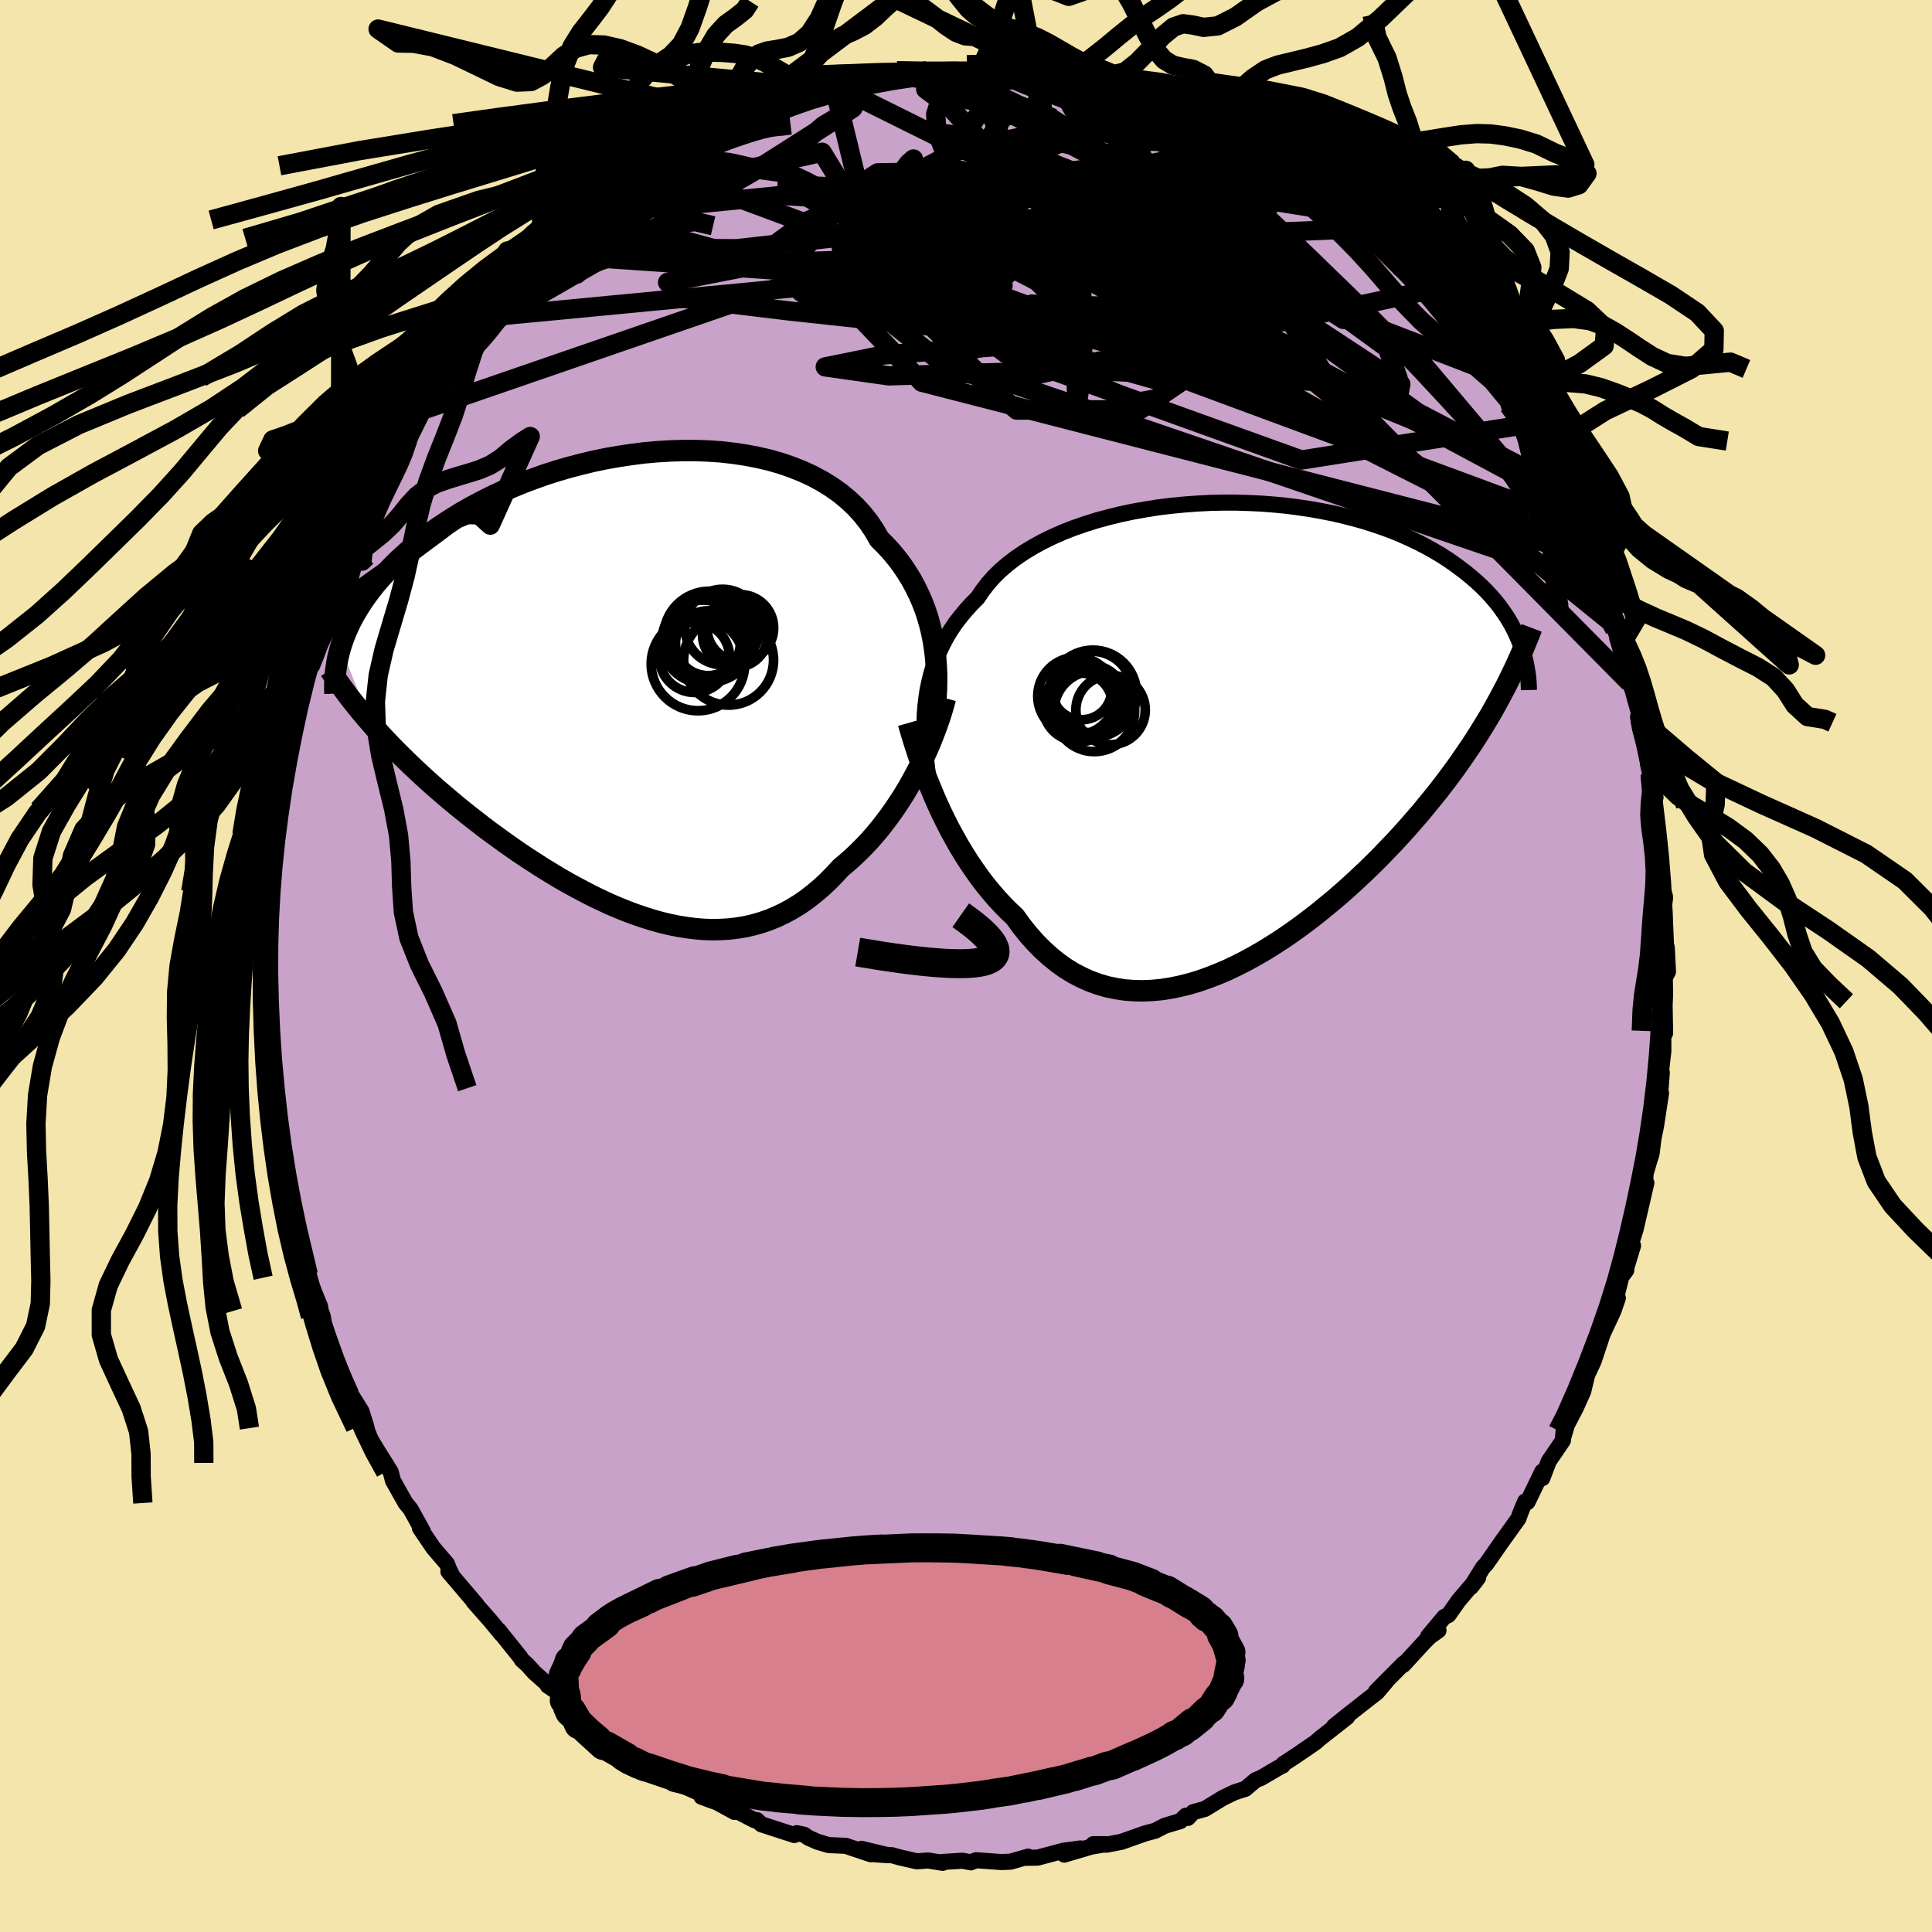 <svg viewBox="-100 -100 200 200" xmlns="http://www.w3.org/2000/svg" width="500" height="500" id="face-svg">
    <defs>
      <clipPath id="leftEyeClipPath">
        <polyline points="31.4,-3.84 31.27,-4.69 31.11,-5.53 30.91,-6.36 30.68,-7.19 30.41,-8 30.1,-8.81 29.75,-9.6 29.37,-10.38 28.95,-11.15 28.49,-11.89 28,-12.62 27.47,-13.32 26.9,-14.01 26.29,-14.67 25.65,-15.31 25.14,-16.2 24.56,-17.06 23.92,-17.87 23.21,-18.65 22.44,-19.37 21.61,-20.06 20.72,-20.69 19.77,-21.28 18.77,-21.82 17.73,-22.3 16.63,-22.74 15.5,-23.13 14.33,-23.47 13.12,-23.75 11.88,-23.99 10.61,-24.18 9.32,-24.33 8.02,-24.42 6.7,-24.47 5.36,-24.47 4.03,-24.43 2.68,-24.35 1.34,-24.23 0.01,-24.06 -1.32,-23.86 -2.64,-23.63 -3.94,-23.36 -5.22,-23.05 -6.48,-22.72 -7.72,-22.36 -8.94,-21.97 -10.12,-21.55 -11.28,-21.11 -12.4,-20.65 -13.5,-20.17 -14.55,-19.68 -15.57,-19.16 -16.55,-18.64 -17.5,-18.1 -18.4,-17.55 -19.27,-16.99 -20.1,-16.43 -20.89,-15.86 -21.64,-15.28 -22.35,-14.71 -23.03,-14.13 -23.68,-13.55 -24.29,-12.98 -24.87,-12.4 -25.41,-11.83 -25.93,-11.27 -26.42,-10.7 -26.88,-10.13 -27.3,-9.57 -27.7,-9.01 -28.07,-8.45 -28.41,-7.9 -28.73,-7.35 -29.02,-6.8 -29.28,-6.26 -29.52,-5.72 -29.73,-5.19 -29.92,-4.67 -30.09,-4.15 -26.99,3.74 -26.5,4.3 -26,4.86 -25.48,5.42 -24.95,5.98 -24.4,6.54 -23.84,7.1 -23.27,7.66 -22.69,8.22 -22.09,8.78 -21.48,9.35 -20.86,9.91 -20.23,10.47 -19.58,11.03 -18.92,11.59 -18.25,12.15 -17.57,12.71 -16.87,13.27 -16.15,13.83 -15.42,14.4 -14.68,14.96 -13.92,15.51 -13.15,16.07 -12.37,16.62 -11.58,17.17 -10.77,17.71 -9.95,18.24 -9.13,18.77 -8.29,19.28 -7.45,19.79 -6.59,20.28 -5.73,20.75 -4.87,21.21 -4,21.66 -3.12,22.08 -2.24,22.49 -1.35,22.87 -0.46,23.23 0.43,23.56 1.32,23.86 2.21,24.14 3.1,24.39 3.99,24.6 4.88,24.78 5.76,24.92 6.64,25.03 7.52,25.1 8.39,25.13 9.25,25.11 10.11,25.06 10.96,24.96 11.8,24.82 12.63,24.63 13.46,24.39 14.27,24.11 15.07,23.78 15.86,23.4 16.63,22.98 17.4,22.51 18.15,21.99 18.88,21.42 19.61,20.81 20.31,20.16 21,19.46 21.68,18.72 22.29,18.21 22.89,17.68 23.48,17.12 24.06,16.54 24.63,15.94 25.18,15.31 25.72,14.67 26.24,14 26.76,13.31 27.25,12.61 27.73,11.89 28.2,11.16 28.65,10.41 29.08,9.65 29.49,8.88" />
      </clipPath>
      <clipPath id="rightEyeClipPath">
        <polyline points="-31.67,-3.13 -31.57,-4 -31.44,-4.85 -31.26,-5.68 -31.06,-6.5 -30.81,-7.3 -30.53,-8.09 -30.2,-8.86 -29.84,-9.61 -29.45,-10.34 -29.01,-11.05 -28.54,-11.75 -28.02,-12.42 -27.47,-13.08 -26.89,-13.72 -26.27,-14.34 -25.77,-15.08 -25.21,-15.81 -24.59,-16.51 -23.9,-17.19 -23.14,-17.84 -22.33,-18.46 -21.45,-19.06 -20.52,-19.62 -19.54,-20.16 -18.51,-20.66 -17.43,-21.14 -16.3,-21.58 -15.14,-21.98 -13.94,-22.36 -12.71,-22.69 -11.45,-23 -10.17,-23.27 -8.87,-23.5 -7.55,-23.71 -6.23,-23.87 -4.89,-24 -3.55,-24.1 -2.21,-24.17 -0.88,-24.2 0.45,-24.2 1.77,-24.16 3.08,-24.1 4.36,-24 5.63,-23.88 6.88,-23.72 8.1,-23.54 9.29,-23.33 10.46,-23.1 11.59,-22.84 12.69,-22.56 13.76,-22.26 14.79,-21.93 15.79,-21.59 16.75,-21.23 17.67,-20.85 18.55,-20.45 19.4,-20.05 20.2,-19.63 20.97,-19.2 21.71,-18.76 22.41,-18.31 23.07,-17.85 23.7,-17.39 24.3,-16.93 24.87,-16.46 25.41,-15.99 25.92,-15.52 26.4,-15.04 26.85,-14.55 27.27,-14.07 27.67,-13.58 28.03,-13.08 28.37,-12.59 28.69,-12.09 28.98,-11.59 29.24,-11.1 29.48,-10.6 29.7,-10.1 29.9,-9.61 27.59,-3.64 27.17,-2.88 26.73,-2.11 26.27,-1.35 25.8,-0.58 25.32,0.18 24.82,0.95 24.3,1.71 23.77,2.48 23.23,3.25 22.67,4.01 22.09,4.78 21.5,5.55 20.89,6.31 20.27,7.07 19.64,7.84 18.98,8.6 18.31,9.37 17.62,10.14 16.91,10.91 16.18,11.67 15.44,12.44 14.68,13.2 13.9,13.96 13.1,14.71 12.29,15.46 11.46,16.2 10.61,16.93 9.75,17.64 8.88,18.35 7.99,19.04 7.09,19.71 6.18,20.36 5.26,20.99 4.33,21.59 3.38,22.18 2.43,22.73 1.48,23.25 0.51,23.74 -0.45,24.2 -1.42,24.61 -2.4,24.99 -3.37,25.33 -4.34,25.62 -5.31,25.86 -6.28,26.06 -7.24,26.21 -8.2,26.3 -9.15,26.34 -10.1,26.32 -11.03,26.25 -11.95,26.11 -12.86,25.92 -13.76,25.66 -14.64,25.34 -15.5,24.95 -16.35,24.51 -17.18,24 -17.99,23.42 -18.78,22.78 -19.55,22.08 -20.3,21.32 -21.03,20.5 -21.73,19.62 -22.41,18.68 -23.05,18.08 -23.68,17.44 -24.3,16.77 -24.9,16.07 -25.49,15.35 -26.06,14.6 -26.61,13.82 -27.15,13.03 -27.67,12.21 -28.18,11.37 -28.66,10.52 -29.13,9.66 -29.58,8.78 -30.01,7.9 -30.42,7.01" />
      </clipPath>
      <filter id="fuzzy">
        <feTurbulence id="turbulence" baseFrequency="0.05" numOctaves="3" type="noise" result="noise" />
        <feDisplacementMap in="SourceGraphic" in2="noise" scale="2" />
      </filter>
      <linearGradient id="rainbowGradient" x1="0%" y1="0%" x2="100%" y2="0%">
        <stop offset="0%" style="stop-color: [object Object]; stop-opacity: 1" />
        <stop offset="57.2%" style="stop-color: [object Object]; stop-opacity: 1" />
        <stop offset="100%" style="stop-color: [object Object]; stop-opacity: 1" />
      </linearGradient>
    </defs>
    <rect x="-100" y="-100" width="100%" height="100%" fill="rgb(243, 229, 171)" />
    <polyline id="faceContour" points="72.67,0.59 72.34,1.21 72.37,2.9 72.32,4.09 72.37,6.95 72.18,6.27 72.19,8.8 71.82,12.04 72.03,11.02 71.84,13.56 71.95,13.16 71.44,16.5 71.16,17.89 70.97,19.44 70.79,19.99 70.35,21.48 70.29,22.72 70.43,22.45 69.32,27.24 69.02,28.2 68.68,29.3 69.05,28.95 68.28,31.49 68.35,31.49 67.84,32.18 66.96,35.66 67.48,34.37 67.02,35.71 65.91,38.09 64.97,40.91 64.3,42.34 63.89,44.05 63.14,45.72 62.2,47.52 61.79,48.93 61.87,48.08 61.79,49.12 60.33,51.26 59.66,53.02 59.65,52.34 58.13,55.49 57.88,55.44 57.41,56.57 57.19,57.19 55.4,59.69 53.87,61.89 53.52,62.26 52.26,64.3 52.76,63.67 53.02,63.31 50.99,65.7 49.94,67.19 49.52,67.38 47.83,69.4 48.91,68.78 47.98,69.45 47.47,69.96 45.28,72.34 45.3,72.21 42.44,75.09 43.52,74.04 42.55,75.19 41.77,75.79 39.45,77.61 38.1,78.7 39.46,77.75 36.68,79.93 36.19,80.36 34.06,81.82 32.87,82.59 32.79,82.77 32.49,82.91 30.56,84.04 29.96,84.29 28.92,85.18 27.77,85.55 26.56,86.14 24.73,87.26 23.53,87.59 22.97,88.19 22.76,87.96 22.19,88.52 20.58,89 19.58,89.52 18.56,89.79 16.07,90.67 14.55,90.96 13.17,90.91 14.48,90.91 12.98,91.16 10.17,91.99 11.85,91.35 10.12,91.58 7.42,92.3 6.24,92.32 6.43,92.2 4.61,92.72 3.68,92.76 1.04,92.57 0.5,92.79 -0.36,92.62 -2.45,92.75 -2.41,92.84 -3.91,92.6 -5.1,92.68 -6.89,92.27 -7.66,92.05 -9.67,91.94 -8.08,92.05 -10.83,91.39 -9.86,91.95 -12.45,91.08 -14.23,91 -15.37,90.66 -16.3,90.25 -16.76,89.93 -17.51,89.77 -17.77,89.96 -21.19,88.85 -21.64,88.42 -21.89,88.43 -24.75,86.95 -23.97,87.57 -25.76,86.59 -27.38,86 -26.92,85.91 -29.26,84.88 -29.9,84.26 -29.8,84.33 -30.82,83.72 -31.85,83.28 -33.87,81.9 -34.8,81.43 -36.85,80.03 -36.13,80.28 -36.92,79.79 -38.52,78.54 -38.64,78.14 -40.96,76.43 -42.52,75.02 -43.3,74.5 -43.08,74.57 -44.68,73.15 -45.41,72.34 -45.99,71.82 -46.13,71.57 -48.39,68.75 -48.13,69.12 -49.27,67.74 -50.98,65.8 -50.64,66.14 -53.58,62.69 -53.2,63.08 -53.5,62.48 -53.73,61.89 -55.15,60.23 -56.53,58.19 -56.21,58.55 -57.5,56.22 -58.02,55.59 -59.32,53.28 -59.55,52.38 -60.13,51.44 -60.83,50.33 -61.63,49.01 -62.09,47.84 -62.05,47.79 -62.58,46.09 -63.84,44.07 -63.71,44.14 -65.01,41.23 -65.86,38.98 -65.64,39.56 -66.47,37 -66.59,36.27 -66.79,35.72 -66.88,35.2 -68.09,32.27 -68.09,31.94 -68.68,30.07 -68.32,30.44 -69.32,26.64 -69.33,27.81 -69.98,25.17 -70.16,23.18 -70.57,21.76 -70.55,20.22 -71.18,17.77 -70.94,19.43 -71.56,14.64 -71.32,15.33 -71.97,10.83 -71.75,12.65 -72.3,9.01 -72.13,8.09 -72.48,5.9 -72.4,7.8 -72.27,4.1 -72.3,0.7 -72.28,2.65 -72.6,-2.31 -72.6,-2.3 -72.49,-1.62 -72.49,-5.46 -72.3,-6.13 -72.39,-7.69 -72.06,-8.76 -72.14,-9.64 -71.91,-12.89 -71.63,-13.62 -71.59,-13.42 -71.27,-16.34 -71.39,-16.18 -71.1,-18.46 -70.78,-19.07 -70.34,-21.74 -70.32,-22.76 -69.57,-26.02 -69.59,-26.39 -69.65,-25.64 -68.33,-30.69 -68.35,-30.6 -68.26,-31.17 -67.87,-31.94 -67.43,-34.19 -66.89,-35.32 -66.91,-35.97 -66.16,-38.13 -65.81,-38.6 -65.56,-39.2 -63.83,-43.58 -64.77,-41.63 -63.94,-43.31 -62.76,-46.3 -61.98,-47.72 -62.16,-47.37 -61.51,-49.02 -60.13,-51.74 -59.66,-52.93 -59.44,-52.82 -57.95,-55.31 -58.52,-54.23 -56.9,-57.04 -56.62,-57.63 -57.08,-57.26 -54.92,-60.34 -54.48,-60.92 -52.71,-63.19 -52.57,-63.88 -53.04,-62.94 -51.27,-65.38 -51.05,-65.5 -48.85,-68.62 -50.11,-67.13 -47.97,-69.4 -46.61,-71.18 -45.53,-72.05 -45.34,-72.26 -44.86,-72.44 -43.98,-73.7 -43.1,-74.26 -42.38,-75.33 -40.06,-77.06 -39.72,-77.23 -39.67,-77.38 -38.14,-78.6 -37.7,-78.9 -35.88,-80.53 -35.76,-80.38 -33.3,-82.34 -32.89,-82.59 -32.58,-82.84 -30.68,-83.86 -28.96,-84.77 -28.32,-85.25 -27.38,-85.72 -26.03,-86.23 -24.13,-87.19 -24.08,-87.14 -23.15,-87.73 -20.81,-88.65 -20.53,-88.7 -19.92,-89.08 -20.06,-89.09 -18.71,-89.69 -16.68,-90.12 -15.73,-90.22 -13.71,-90.79 -13.7,-91.2 -13.02,-90.82 -12.09,-91.22 -8.44,-91.96 -10.57,-91.59 -7,-92.28 -7.53,-92.25 -4.11,-92.43 -4.01,-92.68 -2.34,-92.61 -0.8,-92.55 -0.17,-92.79 0.82,-92.57 0.09,-92.44 2.17,-92.6 3.37,-92.74 4.22,-92.63 3.68,-92.35 7.19,-91.97 8.14,-92.13 9.88,-91.91 9.41,-91.6 11.01,-91.66 11.77,-91.45 15.91,-90.62 15.23,-90.56 15.09,-90.46 17.67,-89.58 19.15,-89.2 19.06,-89.36 20.58,-88.89 20.14,-88.99 21.47,-88.55 23.67,-87.66 23.96,-87.62 26.01,-86.34 27.54,-85.95 28.14,-85.47 28.78,-85.09 28.07,-85.56 31.26,-83.44 32.11,-83.24 32.6,-82.86 35.06,-80.73 34.74,-81.36 35.12,-81.18 37.85,-78.91 39.07,-78.01 38.24,-78.58 39.57,-77.79 40.19,-77.32 40.84,-76.32 43.86,-73.63 42.83,-74.47 45.07,-72.59 45.44,-72.2 45.23,-72.01 47.28,-70.01 47.66,-69.9 48.66,-68.43 50.82,-65.81 51.41,-65.61 51.51,-65.22 51.34,-65.53 52.8,-63.58 53.68,-61.75 54.32,-61.23 54.31,-61.7 56.97,-57.59 56.18,-58.04 57.85,-55.72 57.86,-56.03 57.48,-56.11 60.01,-51.51 59.98,-51.84 60.6,-50.7 61.11,-49.66 61.41,-48.9 62.29,-47.65 62.14,-48.04 63.07,-45.76 63.73,-43.95 64.37,-42.7 64.64,-41.73 65.68,-39.47 65.91,-39.06 67.07,-35.35 67.15,-34.86 67.77,-33.18 67.41,-33.95 68,-31.98 68.7,-29.33 69,-28.57 69.84,-25.55 69.77,-25.56 69.57,-25.78 70.4,-22 71.02,-18.92 70.59,-20.96 70.83,-19.88 71.38,-17.46 71.12,-16.65 71.33,-15.9 71.5,-14.64 71.73,-12.92 71.9,-10.86 72.06,-8.27 72.35,-7.22 72.37,-7.06 72.28,-6.39 72.49,-1.56 72.54,-1.93 72.67,0.59 72.34,1.21" fill="rgb(200, 162, 200)" stroke="black" stroke-width="1.667" stroke-linejoin="round" filter="url(#fuzzy)" />
    <g transform="translate(27.47 -23.77)">
      <polyline id="rightCountour" points="-31.67,-3.13 -31.57,-4 -31.44,-4.85 -31.26,-5.68 -31.06,-6.5 -30.81,-7.3 -30.53,-8.09 -30.2,-8.86 -29.84,-9.61 -29.45,-10.34 -29.01,-11.05 -28.54,-11.75 -28.02,-12.42 -27.47,-13.08 -26.89,-13.72 -26.27,-14.34 -25.77,-15.08 -25.21,-15.81 -24.59,-16.51 -23.9,-17.19 -23.14,-17.84 -22.33,-18.46 -21.45,-19.06 -20.52,-19.62 -19.54,-20.16 -18.51,-20.66 -17.43,-21.14 -16.3,-21.58 -15.14,-21.98 -13.94,-22.36 -12.71,-22.69 -11.45,-23 -10.17,-23.27 -8.87,-23.5 -7.55,-23.71 -6.23,-23.87 -4.89,-24 -3.55,-24.1 -2.21,-24.17 -0.88,-24.2 0.45,-24.2 1.77,-24.16 3.08,-24.1 4.36,-24 5.63,-23.88 6.88,-23.72 8.1,-23.54 9.29,-23.33 10.46,-23.1 11.59,-22.84 12.69,-22.56 13.76,-22.26 14.79,-21.93 15.79,-21.59 16.75,-21.23 17.67,-20.85 18.55,-20.45 19.4,-20.05 20.2,-19.63 20.97,-19.2 21.71,-18.76 22.41,-18.31 23.07,-17.85 23.7,-17.39 24.3,-16.93 24.87,-16.46 25.41,-15.99 25.92,-15.52 26.4,-15.04 26.85,-14.55 27.27,-14.07 27.67,-13.58 28.03,-13.08 28.37,-12.59 28.69,-12.09 28.98,-11.59 29.24,-11.1 29.48,-10.6 29.7,-10.1 29.9,-9.61 27.59,-3.64 27.17,-2.88 26.73,-2.11 26.27,-1.35 25.8,-0.58 25.32,0.18 24.82,0.95 24.3,1.71 23.77,2.48 23.23,3.25 22.67,4.01 22.09,4.78 21.5,5.55 20.89,6.31 20.27,7.07 19.64,7.84 18.98,8.6 18.31,9.37 17.62,10.14 16.91,10.91 16.18,11.67 15.44,12.44 14.68,13.2 13.9,13.96 13.1,14.71 12.29,15.46 11.46,16.2 10.61,16.93 9.75,17.64 8.88,18.35 7.99,19.04 7.09,19.71 6.18,20.36 5.26,20.99 4.33,21.59 3.38,22.18 2.43,22.73 1.48,23.25 0.51,23.74 -0.45,24.2 -1.42,24.61 -2.4,24.99 -3.37,25.33 -4.34,25.62 -5.31,25.86 -6.28,26.06 -7.24,26.21 -8.2,26.3 -9.15,26.34 -10.1,26.32 -11.03,26.25 -11.95,26.11 -12.86,25.92 -13.76,25.66 -14.64,25.34 -15.5,24.95 -16.35,24.51 -17.18,24 -17.99,23.42 -18.78,22.78 -19.55,22.08 -20.3,21.32 -21.03,20.5 -21.73,19.62 -22.41,18.68 -23.05,18.08 -23.68,17.44 -24.3,16.77 -24.9,16.07 -25.49,15.35 -26.06,14.6 -26.61,13.82 -27.15,13.03 -27.67,12.21 -28.18,11.37 -28.66,10.52 -29.13,9.66 -29.58,8.78 -30.01,7.9 -30.42,7.01" fill="white" stroke="white" stroke-width="0" stroke-linejoin="round" filter="url(#fuzzy)" />
    </g>
    <g transform="translate(-34.64 -28.89)">
      <polyline id="leftCountour" points="31.4,-3.84 31.27,-4.69 31.11,-5.53 30.91,-6.36 30.68,-7.19 30.41,-8 30.1,-8.81 29.75,-9.6 29.37,-10.38 28.95,-11.15 28.49,-11.89 28,-12.62 27.47,-13.32 26.9,-14.01 26.29,-14.67 25.65,-15.31 25.14,-16.2 24.56,-17.06 23.92,-17.87 23.21,-18.65 22.44,-19.37 21.61,-20.06 20.72,-20.69 19.77,-21.28 18.77,-21.82 17.73,-22.3 16.63,-22.74 15.5,-23.13 14.33,-23.47 13.12,-23.75 11.88,-23.99 10.61,-24.18 9.32,-24.33 8.02,-24.42 6.7,-24.47 5.36,-24.47 4.03,-24.43 2.68,-24.35 1.34,-24.23 0.01,-24.06 -1.32,-23.86 -2.64,-23.63 -3.94,-23.36 -5.22,-23.05 -6.48,-22.72 -7.72,-22.36 -8.94,-21.97 -10.12,-21.55 -11.28,-21.11 -12.4,-20.65 -13.5,-20.17 -14.55,-19.68 -15.57,-19.16 -16.55,-18.64 -17.5,-18.1 -18.4,-17.55 -19.27,-16.99 -20.1,-16.43 -20.89,-15.86 -21.64,-15.28 -22.35,-14.71 -23.03,-14.13 -23.68,-13.55 -24.29,-12.98 -24.87,-12.4 -25.41,-11.83 -25.93,-11.27 -26.42,-10.7 -26.88,-10.13 -27.3,-9.57 -27.7,-9.01 -28.07,-8.45 -28.41,-7.9 -28.73,-7.35 -29.02,-6.8 -29.28,-6.26 -29.52,-5.72 -29.73,-5.19 -29.92,-4.67 -30.09,-4.15 -26.99,3.74 -26.5,4.3 -26,4.86 -25.48,5.42 -24.95,5.98 -24.4,6.54 -23.84,7.1 -23.27,7.66 -22.69,8.22 -22.09,8.78 -21.48,9.35 -20.86,9.91 -20.23,10.47 -19.58,11.03 -18.92,11.59 -18.25,12.15 -17.57,12.71 -16.87,13.27 -16.15,13.83 -15.42,14.4 -14.68,14.96 -13.92,15.51 -13.15,16.07 -12.37,16.62 -11.58,17.17 -10.77,17.71 -9.95,18.24 -9.13,18.77 -8.29,19.28 -7.45,19.79 -6.59,20.28 -5.73,20.75 -4.87,21.21 -4,21.66 -3.12,22.08 -2.24,22.49 -1.35,22.87 -0.46,23.23 0.43,23.56 1.32,23.86 2.21,24.14 3.1,24.39 3.99,24.6 4.88,24.78 5.76,24.92 6.64,25.03 7.52,25.1 8.39,25.13 9.25,25.11 10.11,25.06 10.96,24.96 11.8,24.82 12.63,24.63 13.46,24.39 14.27,24.11 15.07,23.78 15.86,23.4 16.63,22.98 17.4,22.51 18.15,21.99 18.88,21.42 19.61,20.81 20.31,20.16 21,19.46 21.68,18.72 22.29,18.21 22.89,17.68 23.48,17.12 24.06,16.54 24.63,15.94 25.18,15.31 25.72,14.67 26.24,14 26.76,13.31 27.25,12.61 27.73,11.89 28.2,11.16 28.65,10.41 29.08,9.65 29.49,8.88" fill="white" stroke="white" stroke-width="0" stroke-linejoin="round" filter="url(#fuzzy)" />
    </g>
    <g transform="translate(27.47 -23.77)">
      <polyline id="rightUpper" points="-31.03,6.27 -31.2,5.27 -31.36,4.29 -31.49,3.32 -31.6,2.36 -31.68,1.41 -31.74,0.48 -31.77,-0.45 -31.77,-1.35 -31.74,-2.25 -31.67,-3.13 -31.57,-4 -31.44,-4.85 -31.26,-5.68 -31.06,-6.5 -30.81,-7.3 -30.53,-8.09 -30.2,-8.86 -29.84,-9.61 -29.45,-10.34 -29.01,-11.05 -28.54,-11.75 -28.02,-12.42 -27.47,-13.08 -26.89,-13.72 -26.27,-14.34 -25.77,-15.08 -25.21,-15.81 -24.59,-16.51 -23.9,-17.19 -23.14,-17.84 -22.33,-18.46 -21.45,-19.06 -20.52,-19.62 -19.54,-20.16 -18.51,-20.66 -17.43,-21.14 -16.3,-21.58 -15.14,-21.98 -13.94,-22.36 -12.71,-22.69 -11.45,-23 -10.17,-23.27 -8.87,-23.5 -7.55,-23.71 -6.23,-23.87 -4.89,-24 -3.55,-24.1 -2.21,-24.17 -0.88,-24.2 0.45,-24.2 1.77,-24.16 3.08,-24.1 4.36,-24 5.63,-23.88 6.88,-23.72 8.1,-23.54 9.29,-23.33 10.46,-23.1 11.59,-22.84 12.69,-22.56 13.76,-22.26 14.79,-21.93 15.79,-21.59 16.75,-21.23 17.67,-20.85 18.55,-20.45 19.4,-20.05 20.2,-19.63 20.97,-19.2 21.71,-18.76 22.41,-18.31 23.07,-17.85 23.7,-17.39 24.3,-16.93 24.87,-16.46 25.41,-15.99 25.92,-15.52 26.4,-15.04 26.85,-14.55 27.27,-14.07 27.67,-13.58 28.03,-13.08 28.37,-12.59 28.69,-12.09 28.98,-11.59 29.24,-11.1 29.48,-10.6 29.7,-10.1 29.9,-9.61 30.07,-9.12 30.23,-8.63 30.36,-8.14 30.48,-7.65 30.57,-7.17 30.65,-6.69 30.72,-6.21 30.76,-5.74 30.79,-5.26 30.8,-4.8" fill="none" stroke="black" stroke-width="1.667" stroke-linejoin="round" filter="url(#fuzzy)" />
      <polyline id="rightLower" points="-33.43,-1.39 -33.22,-0.65 -32.99,0.12 -32.74,0.92 -32.47,1.75 -32.18,2.6 -31.87,3.46 -31.54,4.34 -31.18,5.22 -30.81,6.12 -30.42,7.01 -30.01,7.9 -29.58,8.78 -29.13,9.66 -28.66,10.52 -28.18,11.37 -27.67,12.21 -27.15,13.03 -26.61,13.82 -26.06,14.6 -25.49,15.35 -24.9,16.07 -24.3,16.77 -23.68,17.44 -23.05,18.08 -22.41,18.68 -21.73,19.62 -21.03,20.5 -20.3,21.32 -19.55,22.08 -18.78,22.78 -17.99,23.42 -17.18,24 -16.35,24.51 -15.5,24.95 -14.64,25.34 -13.76,25.66 -12.86,25.92 -11.95,26.11 -11.03,26.25 -10.1,26.32 -9.15,26.34 -8.2,26.3 -7.24,26.21 -6.28,26.06 -5.31,25.86 -4.34,25.62 -3.37,25.33 -2.4,24.99 -1.42,24.61 -0.45,24.2 0.51,23.74 1.48,23.25 2.43,22.73 3.38,22.18 4.33,21.59 5.26,20.99 6.18,20.36 7.09,19.71 7.99,19.04 8.88,18.35 9.75,17.64 10.61,16.93 11.46,16.2 12.29,15.46 13.1,14.71 13.9,13.96 14.68,13.2 15.44,12.44 16.18,11.67 16.91,10.91 17.62,10.14 18.31,9.37 18.98,8.6 19.64,7.84 20.27,7.07 20.89,6.31 21.5,5.55 22.09,4.78 22.67,4.01 23.23,3.25 23.77,2.48 24.3,1.71 24.82,0.95 25.32,0.18 25.8,-0.58 26.27,-1.35 26.73,-2.11 27.17,-2.88 27.59,-3.64 28,-4.4 28.4,-5.16 28.78,-5.92 29.15,-6.68 29.51,-7.44 29.85,-8.2 30.18,-8.96 30.49,-9.72 30.8,-10.47 31.09,-11.23" fill="none" stroke="black" stroke-width="2.222" stroke-linejoin="round" filter="url(#fuzzy)" />
      <circle r="4.52" cx="-14.33" cy="-4.411" stroke="black" fill="none" stroke-width="1.0" filter="url(#fuzzy)" clip-path="url(#rightEyeClipPath)" /><circle r="3.592" cx="-12.505" cy="-2.731" stroke="black" fill="none" stroke-width="1.0" filter="url(#fuzzy)" clip-path="url(#rightEyeClipPath)" /><circle r="4.22" cx="-14.455" cy="-4.596" stroke="black" fill="none" stroke-width="1.0" filter="url(#fuzzy)" clip-path="url(#rightEyeClipPath)" /><circle r="4.178" cx="-14.19" cy="-2.601" stroke="black" fill="none" stroke-width="1.0" filter="url(#fuzzy)" clip-path="url(#rightEyeClipPath)" /><circle r="3.106" cx="-15.49" cy="-4.831" stroke="black" fill="none" stroke-width="1.0" filter="url(#fuzzy)" clip-path="url(#rightEyeClipPath)" /><circle r="3.554" cx="-15.685" cy="-3.011" stroke="black" fill="none" stroke-width="1.0" filter="url(#fuzzy)" clip-path="url(#rightEyeClipPath)" /><circle r="3.61" cx="-15.885" cy="-3.116" stroke="black" fill="none" stroke-width="1.0" filter="url(#fuzzy)" clip-path="url(#rightEyeClipPath)" /><circle r="3.604" cx="-14.605" cy="-3.786" stroke="black" fill="none" stroke-width="1.0" filter="url(#fuzzy)" clip-path="url(#rightEyeClipPath)" /><circle r="3.718" cx="-15.595" cy="-3.311" stroke="black" fill="none" stroke-width="1.0" filter="url(#fuzzy)" clip-path="url(#rightEyeClipPath)" /><circle r="4.022" cx="-16.02" cy="-4.166" stroke="black" fill="none" stroke-width="1.0" filter="url(#fuzzy)" clip-path="url(#rightEyeClipPath)" />
      </g>
    <g transform="translate(-34.64 -28.89)">
      <polyline id="leftUpper" points="31.11,4.15 31.24,3.43 31.36,2.69 31.45,1.92 31.53,1.13 31.58,0.32 31.6,-0.5 31.6,-1.32 31.56,-2.16 31.5,-3 31.4,-3.84 31.27,-4.69 31.11,-5.53 30.91,-6.36 30.68,-7.19 30.41,-8 30.1,-8.81 29.75,-9.6 29.37,-10.38 28.95,-11.15 28.49,-11.89 28,-12.62 27.47,-13.32 26.9,-14.01 26.29,-14.67 25.65,-15.31 25.14,-16.2 24.56,-17.06 23.92,-17.87 23.21,-18.65 22.44,-19.37 21.61,-20.06 20.72,-20.69 19.77,-21.28 18.77,-21.82 17.73,-22.3 16.63,-22.74 15.5,-23.13 14.33,-23.47 13.12,-23.75 11.88,-23.99 10.61,-24.18 9.32,-24.33 8.02,-24.42 6.7,-24.47 5.36,-24.47 4.03,-24.43 2.68,-24.35 1.34,-24.23 0.01,-24.06 -1.32,-23.86 -2.64,-23.63 -3.94,-23.36 -5.22,-23.05 -6.48,-22.72 -7.72,-22.36 -8.94,-21.97 -10.12,-21.55 -11.28,-21.11 -12.4,-20.65 -13.5,-20.17 -14.55,-19.68 -15.57,-19.16 -16.55,-18.64 -17.5,-18.1 -18.4,-17.55 -19.27,-16.99 -20.1,-16.43 -20.89,-15.86 -21.64,-15.28 -22.35,-14.71 -23.03,-14.13 -23.68,-13.55 -24.29,-12.98 -24.87,-12.4 -25.41,-11.83 -25.93,-11.27 -26.42,-10.7 -26.88,-10.13 -27.3,-9.57 -27.7,-9.01 -28.07,-8.45 -28.41,-7.9 -28.73,-7.35 -29.02,-6.8 -29.28,-6.26 -29.52,-5.72 -29.73,-5.19 -29.92,-4.67 -30.09,-4.15 -30.23,-3.64 -30.36,-3.13 -30.46,-2.63 -30.54,-2.13 -30.61,-1.65 -30.66,-1.17 -30.69,-0.69 -30.7,-0.23 -30.7,0.23 -30.68,0.69" fill="none" stroke="black" stroke-width="2.222" stroke-linejoin="round" filter="url(#fuzzy)" />
      <polyline id="leftLower" points="32.51,1.17 32.31,1.91 32.09,2.66 31.84,3.42 31.57,4.19 31.27,4.97 30.96,5.76 30.62,6.54 30.26,7.33 29.89,8.11 29.49,8.88 29.08,9.65 28.65,10.41 28.2,11.16 27.73,11.89 27.25,12.61 26.76,13.31 26.24,14 25.72,14.67 25.18,15.31 24.63,15.94 24.06,16.54 23.48,17.12 22.89,17.68 22.29,18.21 21.68,18.72 21,19.46 20.31,20.16 19.61,20.81 18.88,21.42 18.15,21.99 17.4,22.51 16.63,22.98 15.86,23.4 15.07,23.78 14.27,24.11 13.46,24.39 12.63,24.63 11.8,24.82 10.96,24.96 10.11,25.06 9.25,25.11 8.39,25.13 7.52,25.1 6.64,25.03 5.76,24.92 4.88,24.78 3.99,24.6 3.1,24.39 2.21,24.14 1.32,23.86 0.43,23.56 -0.46,23.23 -1.35,22.87 -2.24,22.49 -3.12,22.08 -4,21.66 -4.87,21.21 -5.73,20.75 -6.59,20.28 -7.45,19.79 -8.29,19.28 -9.13,18.77 -9.95,18.24 -10.77,17.71 -11.58,17.17 -12.37,16.62 -13.15,16.07 -13.92,15.51 -14.68,14.96 -15.42,14.4 -16.15,13.83 -16.87,13.27 -17.57,12.71 -18.25,12.15 -18.92,11.59 -19.58,11.03 -20.23,10.47 -20.86,9.91 -21.48,9.35 -22.09,8.78 -22.69,8.22 -23.27,7.66 -23.84,7.1 -24.4,6.54 -24.95,5.98 -25.48,5.42 -26,4.86 -26.5,4.3 -26.99,3.74 -27.47,3.19 -27.94,2.63 -28.39,2.08 -28.83,1.53 -29.26,0.98 -29.67,0.43 -30.07,-0.12 -30.46,-0.67 -30.84,-1.21 -31.2,-1.75" fill="none" stroke="black" stroke-width="2.222" stroke-linejoin="round" filter="url(#fuzzy)" />
      <circle r="3.45" cx="11.278" cy="-6.104" stroke="black" fill="none" stroke-width="1.0" filter="url(#fuzzy)" clip-path="url(#leftEyeClipPath)" /><circle r="3.358" cx="7.923" cy="-4.524" stroke="black" fill="none" stroke-width="1.0" filter="url(#fuzzy)" clip-path="url(#leftEyeClipPath)" /><circle r="3.91" cx="9.443" cy="-6.199" stroke="black" fill="none" stroke-width="1.0" filter="url(#fuzzy)" clip-path="url(#leftEyeClipPath)" /><circle r="4.838" cx="6.893" cy="-2.374" stroke="black" fill="none" stroke-width="1.0" filter="url(#fuzzy)" clip-path="url(#leftEyeClipPath)" /><circle r="4.656" cx="10.063" cy="-2.774" stroke="black" fill="none" stroke-width="1.0" filter="url(#fuzzy)" clip-path="url(#leftEyeClipPath)" /><circle r="4.066" cx="8.008" cy="-5.214" stroke="black" fill="none" stroke-width="1.0" filter="url(#fuzzy)" clip-path="url(#leftEyeClipPath)" /><circle r="4.296" cx="7.448" cy="-4.689" stroke="black" fill="none" stroke-width="1.0" filter="url(#fuzzy)" clip-path="url(#leftEyeClipPath)" /><circle r="4.704" cx="8.058" cy="-5.199" stroke="black" fill="none" stroke-width="1.0" filter="url(#fuzzy)" clip-path="url(#leftEyeClipPath)" /><circle r="3.632" cx="6.538" cy="-3.059" stroke="black" fill="none" stroke-width="1.0" filter="url(#fuzzy)" clip-path="url(#leftEyeClipPath)" /><circle r="3.396" cx="10.758" cy="-5.419" stroke="black" fill="none" stroke-width="1.0" filter="url(#fuzzy)" clip-path="url(#leftEyeClipPath)" />
    </g>
    <g id="hairs">
      <polyline points="64.64,-41.73 47.17,-62.46 28.69,-74.65 18.97,-78.11 18.28,-75.84 21.77,-71.32 25.37,-67.01 27.54,-64.21 28.3,-63.3 27.98,-64.05 26.64,-65.83 24.02,-67.96 19.69,-70.03 13.2,-71.91 4.55,-73.75 -5.2,-75.73 -13.76,-78.05 -18.52,-80.82 -18.32,-83.98 -14.76,-87.01 -11.7,-88.82 -13.03,-87.94 -22.09,-82.18 -51.27,-65.38" fill="none" stroke="url(#rainbowGradient)" stroke-width="2" stroke-linejoin="round" filter="url(#fuzzy)" /><polyline points="4.22,-92.63 -2.25,-82.79 12.93,-78.96 24.72,-75.25 29.54,-70.22 26.53,-66.18 16.97,-65 4.66,-66.23 -6,-68.01 -12.39,-68.87 -14.8,-68.77 -15.59,-68.73 -17.05,-69.74 -19.34,-71.87 -20.11,-74.45 -16.47,-77.11 -8.75,-80.3 -0.97,-84.36 20.14,-88.99" fill="none" stroke="url(#rainbowGradient)" stroke-width="2" stroke-linejoin="round" filter="url(#fuzzy)" /><polyline points="64.64,-41.73 13.6,-70.49 6.92,-79.86 9.89,-78.21 11.9,-71.84 12.16,-65.1 11.86,-60.46 11.61,-58.75 11.43,-59.61 11.38,-61.96 11.92,-64.46 13.45,-66.05 15.45,-66.33 15.88,-65.66 12.05,-64.8 2.92,-64.1 -8.41,-63.27 -14.57,-62.02 -7.98,-61.09 11.99,-61.7 35.96,-60.57 67.07,-35.35" fill="none" stroke="url(#rainbowGradient)" stroke-width="2" stroke-linejoin="round" filter="url(#fuzzy)" /><polyline points="28.78,-85.09 21.95,-68.23 -3.3,-68.52 -13.42,-72.25 -8.72,-74.86 1.77,-75.91 10.14,-76.79 13.01,-78.57 11.14,-81.12 7.21,-83.53 3.63,-84.78 1.56,-84.26 0.96,-81.88 1.07,-78.09 0.84,-73.89 -0.66,-70.53 -3.38,-68.83 -5.4,-68.4 -2.92,-67.44 7.18,-64.2 21.41,-60.18 20.53,-63.11 -32.58,-82.84" fill="none" stroke="url(#rainbowGradient)" stroke-width="2" stroke-linejoin="round" filter="url(#fuzzy)" /><polyline points="40.84,-76.32 -0.12,-74.66 5.91,-76.73 18.07,-75.95 23.08,-74.98 19.93,-75 13.47,-75.17 9.31,-74.51 10.4,-72.78 16.1,-70.21 23.16,-67.24 27.58,-64.49 26.34,-62.89 18.9,-63.39 7.87,-66.26 -2.1,-70.6 -7.51,-74.52 -9.18,-75.8 -9.64,-72.32 1.07,-61.55 65.68,-39.47" fill="none" stroke="url(#rainbowGradient)" stroke-width="2" stroke-linejoin="round" filter="url(#fuzzy)" /><polyline points="8.14,-92.13 3.89,-77.74 9.27,-69.56 8.44,-69.82 5.52,-72.7 3.53,-75.22 2.48,-77.08 1.29,-78.96 -0.43,-81.28 -2.08,-83.9 -3.01,-86.34 -3.14,-88.17 -2.79,-89.28 -2.11,-89.79 -0.94,-89.88 0.73,-89.58 2.35,-88.64 3.36,-86.41 5.03,-81.99 11.84,-75.19 27.21,-70.27 28.78,-85.09" fill="none" stroke="url(#rainbowGradient)" stroke-width="2" stroke-linejoin="round" filter="url(#fuzzy)" /><polyline points="-57.08,-57.26 -10,-73.48 9.81,-77.79 15.76,-80.7 19.93,-81.73 24.56,-80.96 27.44,-79.37 26.57,-77.74 21.72,-76.43 14.11,-75.79 5.67,-75.93 -2.31,-76.25 -11.09,-75.68 -23.73,-74.25 -37.35,-74.31 -35.88,-80.53" fill="none" stroke="url(#rainbowGradient)" stroke-width="2" stroke-linejoin="round" filter="url(#fuzzy)" /><polyline points="-30.68,-83.86 -32.12,-78.47 -19.09,-79.77 -5.94,-79.02 4,-77.57 11.61,-76.92 18.06,-77.07 23.54,-77.54 27.69,-78 30.31,-78.33 31.33,-78.51 30.49,-78.67 27.63,-79.05 23.47,-79.67 20.33,-79.91 21.46,-78.32 28.74,-73.55 39.08,-66.93 41.29,-66.85 15.91,-90.62" fill="none" stroke="url(#rainbowGradient)" stroke-width="2" stroke-linejoin="round" filter="url(#fuzzy)" /><polyline points="57.86,-56.03 34.72,-52.38 4.13,-63.39 -10.15,-73.99 -12.38,-80.03 -9.13,-82.11 -4.58,-82.17 -0.9,-81.73 1.07,-81.34 1.12,-80.93 -0.8,-80.36 -4.36,-79.63 -7.97,-78.77 -8.48,-77.5 -2.56,-75.22 10.39,-71.84 25.75,-69.18 34.43,-71.29 28.48,-80.62 8.14,-92.13" fill="none" stroke="url(#rainbowGradient)" stroke-width="2" stroke-linejoin="round" filter="url(#fuzzy)" /><polyline points="-47.97,-69.4 -30.77,-75.54 -8.34,-69.38 9.57,-61.93 17.63,-58.35 20.11,-58.8 21.36,-61.5 22.79,-64.41 25.2,-65.63 30.08,-63.99 37.63,-60.32 44.56,-57.85 45.01,-60.23 34.18,-67.36 7.87,-72.67 -50.11,-67.13" fill="none" stroke="url(#rainbowGradient)" stroke-width="2" stroke-linejoin="round" filter="url(#fuzzy)" /><polyline points="9.41,-91.6 14.44,-82.8 6.56,-81.64 7.44,-80.93 11.93,-80.46 14.3,-80.69 13.68,-81.17 11.28,-81.09 7.89,-80.06 3.66,-78.42 -1.03,-76.95 -5.13,-76.43 -7.48,-77.18 -7.76,-78.94 -6.74,-81.06 -5.7,-82.79 -5.44,-83.54 -5.94,-83.11 -6.94,-81.77 -8.61,-80.23 -10.9,-79.3 -11.44,-79.12 -3.82,-78.51 19.46,-74.95 53.68,-61.75" fill="none" stroke="url(#rainbowGradient)" stroke-width="2" stroke-linejoin="round" filter="url(#fuzzy)" /><polyline points="-43.98,-73.7 3.84,-70.43 -3.09,-73.38 -20.46,-72.8 -30.89,-70.77 -29.53,-69.16 -18.23,-67.8 -2.98,-66.16 9.22,-64.88 13.98,-65.36 11.95,-68.39 7.49,-73.44 4.34,-79.26 2.11,-84.76 -1.63,-88.88 -4.17,-90.76 8.14,-92.13" fill="none" stroke="url(#rainbowGradient)" stroke-width="2" stroke-linejoin="round" filter="url(#fuzzy)" /><polyline points="64.64,-41.73 18.48,-65.11 3.55,-72.86 -7.78,-77.26 -14.53,-79.87 -15.72,-80.74 -13.52,-80.63 -10.54,-80.61 -7.5,-81.17 -3.1,-81.79 4.05,-81.27 13.78,-78.47 24.59,-73 35.5,-65.39 46.79,-57.27 56.82,-52.04 61.11,-49.66" fill="none" stroke="url(#rainbowGradient)" stroke-width="2" stroke-linejoin="round" filter="url(#fuzzy)" /><polyline points="-13.7,-91.2 -10.41,-77.65 8.57,-74.44 17.13,-76.17 18.51,-78.6 16.99,-80.16 13.62,-80.85 8.76,-80.73 3.67,-79.41 -0.13,-76.8 -2.26,-73.92 -4.01,-72.66 -6.82,-74.47 -9.13,-78.45 -5.12,-80.68 13.03,-74.33 62.14,-48.04" fill="none" stroke="url(#rainbowGradient)" stroke-width="2" stroke-linejoin="round" filter="url(#fuzzy)" /><polyline points="11.77,-91.45 29.08,-70.85 27.13,-71.42 24.09,-74.71 19.17,-78.28 12.73,-81.61 6.17,-84.19 0.8,-85.73 -2.25,-86.18 -2.16,-85.6 1.03,-84.15 6.11,-82.25 10.87,-80.53 13.07,-79.56 11.68,-79.42 7.74,-79.65 3.95,-79.8 3.01,-80.01 5.35,-81.16 8.12,-83.68 7.96,-86.13 9.49,-85.31 38.24,-78.58" fill="none" stroke="url(#rainbowGradient)" stroke-width="2" stroke-linejoin="round" filter="url(#fuzzy)" /><polyline points="-4.01,-92.68 13.19,-83.8 33.17,-71.56 43.62,-63.97 44.72,-60.89 39.87,-60.32 33,-60.68 27.33,-61.35 24.41,-62.36 24.04,-63.87 24.97,-65.81 26,-67.84 26.62,-69.68 26.85,-71.24 26.84,-72.66 26.49,-74.11 25.66,-75.65 24.52,-76.94 23.41,-77.17 21.87,-75.29 18.12,-70.72 16.95,-62.82 63.07,-45.76" fill="none" stroke="url(#rainbowGradient)" stroke-width="2" stroke-linejoin="round" filter="url(#fuzzy)" /><polyline points="-13.7,-91.2 20.66,-74.14 19.45,-79.05 13.25,-84.87 8.73,-87.84 5.85,-88.53 3.86,-87.85 2.67,-86.05 1.92,-82.69 0.7,-77.35 -1.11,-70.25 -0.97,-62.82 5.25,-57.55 18,-57.58 29.27,-65.22 29.64,-77.97 35.12,-81.18" fill="none" stroke="url(#rainbowGradient)" stroke-width="2" stroke-linejoin="round" filter="url(#fuzzy)" /><polyline points="47.66,-69.9 5.13,-60.75 -1.24,-61.46 -7.58,-66.48 -12.39,-71.56 -13.13,-75.61 -9.63,-78.73 -3.18,-80.82 3.79,-81.42 8.26,-80.24 7.9,-77.74 2.48,-75.32 -5.37,-74.75 -11.34,-77.05 -13.1,-81.29 -14.9,-84.24 -25.96,-81.75 -45.53,-72.05" fill="none" stroke="url(#rainbowGradient)" stroke-width="2" stroke-linejoin="round" filter="url(#fuzzy)" /><polyline points="8.14,-92.13 35.96,-68.09 33.57,-72.84 25.18,-79.36 17.36,-80.63 10.18,-76.95 3.69,-71.08 -0.36,-65.98 -0.71,-63.5 1.43,-64 3.82,-66.38 6.8,-68.52 14.29,-68.02 29.35,-63.42 47.86,-55.87 59.24,-50.6 57.86,-56.03" fill="none" stroke="url(#rainbowGradient)" stroke-width="2" stroke-linejoin="round" filter="url(#fuzzy)" /><polyline points="64.37,-42.7 -4.57,-60.43 -17.22,-73.67 -11.64,-80.42 -3.3,-82.34 2.87,-82.09 6.16,-81.51 6.98,-81.36 6.04,-81.79 4.41,-82.59 3,-83.12 1.73,-82.64 0.23,-80.94 0.76,-78.54 10.19,-74.84 34.85,-63.55 68.7,-29.33" fill="none" stroke="url(#rainbowGradient)" stroke-width="2" stroke-linejoin="round" filter="url(#fuzzy)" /><polyline points="9.01,-87.76 8.78,-87.86 7.82,-88.23 6.6,-88.65 5.38,-89.15 4.3,-89.68 3.33,-90.13 2.44,-90.43 1.6,-90.6 0.81,-90.72 0.04,-90.89 -0.77,-91.12 -1.69,-91.37 -2.74,-91.57 -3.92,-91.74 -5.2,-91.93 -6.47,-92.15 -7,-92.28 -8.44,-91.96 -10.98,-91.42 -12.41,-91.13 -13.42,-90.92 -14.37,-90.69 -15.41,-90.42 -16.52,-90.11 -17.62,-89.8 -18.64,-89.48 -19.54,-89.16 -20.37,-88.84 -21.18,-88.49 -22.05,-88.11 -22.99,-87.68 -23.98,-87.23 -25.01,-86.76 -26.11,-86.25 -27.28,-85.73 -28.32,-85.25" fill="none" stroke="url(#rainbowGradient)" stroke-width="2" stroke-linejoin="round" filter="url(#fuzzy)" /><polyline points="-13.7,-91.2 -14.33,-91.03 -15.56,-91.03 -17,-91.46 -18.41,-92.16 -19.67,-92.9 -20.78,-93.54 -21.82,-94.01 -22.86,-94.31 -23.96,-94.48 -25.14,-94.57 -26.38,-94.61 -27.65,-94.56 -28.91,-94.34 -30.15,-93.9 -31.39,-93.32 -32.74,-92.87 -34.29,-92.85 -35.94,-93.34 -37.24,-93.77 -37.62,-93.03 -13.71,-90.79 -15.77,-92.66 -17.25,-92.64 -18.41,-91.84 -19.35,-91.09 -20.2,-90.64 -21.06,-90.4 -21.97,-90.25 -22.96,-90.08 -24.02,-89.85 -25.12,-89.56 -26.26,-89.24 -27.45,-88.93 -28.7,-88.66 -29.99,-88.43 -31.31,-88.2 -32.63,-87.95 -33.93,-87.66 -35.23,-87.36 -36.54,-87.06 -37.9,-86.75 -39.27,-86.4 -40.56,-85.96 -41.55,-85.62 -20.06,-89.09 -18.77,-90.34 -17.39,-91.2 -16.28,-92.81 -15.4,-95.02 -14.6,-97.42 -13.77,-99.82 -12.85,-102.15 -11.82,-104.27 -10.69,-106.07 -9.47,-107.49 -8.15,-108.62 -6.76,-109.66 -5.34,-110.82 -3.94,-112.23 -2.61,-113.89 -1.39,-115.69 -0.28,-117.43 0.76,-118.96 1.81,-120.29 2.94,-121.56 4.09,-122.8 4.95,-123.98 5.01,-125.86" fill="none" stroke="url(#rainbowGradient)" stroke-width="2" stroke-linejoin="round" filter="url(#fuzzy)" /><polyline points="-20.81,-88.65 -22.95,-89.43 -24.44,-90.07 -25.67,-90.16 -27.08,-90.54 -28.71,-91.4 -30.48,-92.48 -32.28,-93.49 -34.06,-94.32 -35.81,-94.96 -37.48,-95.34 -39.03,-95.38 -40.41,-95 -41.63,-94.22 -42.73,-93.2 -43.81,-92.21 -45.02,-91.56 -46.49,-91.5 -48.32,-92.07 -50.49,-93.12 -52.86,-94.26 -55.18,-95.15 -57.17,-95.52 -58.78,-95.55 -60.86,-96.99 -23.15,-87.73 -21.63,-88.54 -20.87,-89.27 -20.3,-89.91 -19.62,-90.5 -18.75,-91.13 -17.74,-91.87 -16.69,-92.78 -15.67,-93.81 -14.71,-94.84 -13.75,-95.7 -12.74,-96.3 -11.64,-96.78 -10.52,-97.37 -9.41,-98.22 -8.26,-99.31 -6.85,-100.53 -4.56,-102.37 -26.03,-86.23 -27.11,-85.64 -28.07,-84.96 -29.06,-84.2 -30.08,-83.32 -31.05,-82.36 -31.98,-81.39 -32.89,-80.46 -33.83,-79.57 -34.77,-78.69 -35.69,-77.79 -36.53,-76.86 -37.23,-75.87 -37.79,-74.85 -38.29,-73.89 -38.95,-72.94 -40.29,-71.62 -26.03,-86.23 -25.07,-88.09 -24.47,-89.93 -23.76,-91.52 -23,-92.85 -22.24,-93.82 -21.44,-94.42 -20.55,-94.73 -19.53,-94.89 -18.41,-95.11 -17.26,-95.61 -16.18,-96.56 -15.19,-98.08 -14.28,-100.1 -13.38,-102.46 -12.44,-104.86 -11.4,-107.04 -10.24,-108.81 -8.94,-110.12 -7.49,-111.1 -5.94,-111.99 -4.44,-113.09 -2.88,-113.96" fill="none" stroke="url(#rainbowGradient)" stroke-width="2" stroke-linejoin="round" filter="url(#fuzzy)" /><polyline points="70.83,-19.88 70.97,-18.07 70.84,-16.79 70.79,-15.6 70.9,-14.31 71.1,-12.87 71.27,-11.35 71.35,-9.83 71.31,-8.37 71.2,-6.96 71.07,-5.53 70.96,-4.06 70.86,-2.56 70.75,-1.08 70.58,0.32 70.36,1.67 70.14,3.04 69.99,4.6 69.91,6.71" fill="none" stroke="url(#rainbowGradient)" stroke-width="2" stroke-linejoin="round" filter="url(#fuzzy)" /><polyline points="-38.14,-78.6 -37.59,-79.66 -36.81,-81.04 -36.14,-82.84 -35.62,-85.04 -35.16,-87.41 -34.63,-89.62 -33.88,-91.39 -32.89,-92.62 -31.73,-93.45 -30.55,-94.25 -29.47,-95.39 -28.57,-97.08 -27.81,-99.22 -27.1,-101.47 -26.35,-103.49 -25.57,-105.22 -24.93,-106.91 -24.6,-109.05 -24.53,-112.05 -24.21,-116.05" fill="none" stroke="url(#rainbowGradient)" stroke-width="2" stroke-linejoin="round" filter="url(#fuzzy)" /><polyline points="-39.67,-77.38 -38.09,-77.54 -37.08,-78.38 -36,-79.05 -34.78,-79.42 -33.53,-79.66 -32.34,-80.01 -31.23,-80.56 -30.19,-81.28 -29.16,-82.06 -28.1,-82.72 -26.99,-83.15 -25.82,-83.3 -24.6,-83.19 -23.37,-82.93 -22.17,-82.64 -21.06,-82.41 -20.06,-82.27 -19.2,-82.17 -18.44,-82.01 -17.66,-81.74 -16.57,-81.23 -14.87,-80.32" fill="none" stroke="url(#rainbowGradient)" stroke-width="2" stroke-linejoin="round" filter="url(#fuzzy)" /><polyline points="-20.23,-89.86 -20.33,-89.68 -20.84,-89.38 -21.65,-88.99 -22.62,-88.54 -23.64,-88.04 -24.68,-87.51 -25.74,-86.96 -26.82,-86.38 -27.92,-85.79 -29.04,-85.19 -30.16,-84.57 -31.27,-83.91 -32.35,-83.22 -33.4,-82.48 -34.43,-81.7 -35.46,-80.88 -36.49,-80.04 -37.49,-79.2 -38.43,-78.39 -39.26,-77.67 -39.72,-77.23 -40.06,-77.06 -39.79,-77.43 -39.44,-78.35 -39.05,-79.84 -38.6,-81.66 -38.03,-83.47 -37.28,-84.95 -36.3,-85.97 -35.15,-86.56 -33.88,-86.87 -32.58,-87.16 -31.33,-87.66 -30.2,-88.51 -29.21,-89.76 -28.34,-91.36 -27.55,-93.15 -26.76,-94.89 -25.89,-96.36 -24.9,-97.45 -23.82,-98.23 -22.9,-98.97 -22.33,-99.85" fill="none" stroke="url(#rainbowGradient)" stroke-width="2" stroke-linejoin="round" filter="url(#fuzzy)" /><polyline points="-18.16,-87.06 -19.06,-86.95 -19.64,-86.9 -20.3,-86.81 -21.13,-86.62 -22.09,-86.35 -23.11,-86.02 -24.17,-85.66 -25.26,-85.25 -26.35,-84.8 -27.46,-84.3 -28.58,-83.76 -29.69,-83.17 -30.79,-82.54 -31.88,-81.88 -32.95,-81.2 -34.01,-80.52 -35.08,-79.85 -36.15,-79.2 -37.2,-78.59 -38.18,-78.02 -39.04,-77.45 -39.79,-76.85 -40.65,-76.14 -42.38,-75.33 -64.73,-57.44 -63.87,-57.69 -63.1,-58.51 -62.32,-59.34 -61.52,-60.18 -60.63,-61 -59.57,-61.76 -58.34,-62.45 -57.05,-63.11 -55.82,-63.76 -54.73,-64.46 -53.8,-65.23 -52.98,-66.08 -52.17,-66.98 -51.31,-67.88 -50.36,-68.76 -49.34,-69.63 -48.31,-70.55 -47.34,-71.51 -46.54,-72.47 -45.92,-73.28 -45.27,-73.79 -43.98,-73.7" fill="none" stroke="url(#rainbowGradient)" stroke-width="2" stroke-linejoin="round" filter="url(#fuzzy)" /><polyline points="-44.86,-72.44 -46.55,-74.17 -47.46,-74.02 -48.18,-72.88 -48.91,-71.45 -49.7,-70.1 -50.61,-69 -51.63,-68.18 -52.71,-67.53 -53.73,-66.9 -54.62,-66.16 -55.38,-65.24 -56.12,-64.16 -56.91,-63.02 -57.81,-61.93 -58.8,-60.97 -59.88,-60.22 -61.06,-59.69 -62.39,-59.36 -63.8,-59.12 -65.05,-58.74 -65.63,-58.23" fill="none" stroke="url(#rainbowGradient)" stroke-width="2" stroke-linejoin="round" filter="url(#fuzzy)" /><polyline points="-26.18,-76.63 -28.03,-77.06 -29.36,-76.91 -30.44,-76.6 -31.55,-76.38 -32.75,-76.28 -34,-76.2 -35.22,-76.09 -36.37,-75.93 -37.43,-75.69 -38.4,-75.36 -39.32,-74.88 -40.22,-74.21 -41.09,-73.31 -41.92,-72.27 -42.75,-71.38 -43.86,-71.24 -45.34,-72.26" fill="none" stroke="url(#rainbowGradient)" stroke-width="2" stroke-linejoin="round" filter="url(#fuzzy)" /><polyline points="-35.54,-104.03 -36.7,-101.04 -37.85,-99.27 -38.87,-97.93 -39.86,-96.67 -40.77,-95.21 -41.5,-93.35 -42.02,-91.13 -42.4,-88.84 -42.76,-86.75 -43.14,-84.88 -43.47,-83 -43.69,-80.82 -43.82,-78.36 -44.02,-76 -44.46,-74.27 -45.08,-73.25 -45.34,-72.26 -45.53,-72.05 -46.7,-70.95 -47.95,-69.79 -49.17,-68.92 -50.32,-68.24 -51.44,-67.62 -52.54,-67.04 -53.64,-66.52 -54.75,-66.02 -55.85,-65.44 -56.94,-64.74 -58.02,-63.91 -59.09,-63.02 -60.13,-62.13 -61.12,-61.27 -62.06,-60.44 -62.99,-59.64 -63.96,-58.86 -65.02,-58.08 -66.17,-57.25 -67.45,-56.36 -68.91,-55.51 -70.47,-54.9 -71.76,-54.46 -72.29,-53.33 -52.57,-63.88 -53.08,-62.73 -53.98,-61.32 -54.91,-59.95 -55.71,-58.68 -56.34,-57.52 -56.88,-56.43 -57.39,-55.4 -57.91,-54.38 -58.45,-53.35 -59.01,-52.26 -59.59,-51.1 -60.19,-49.87 -60.79,-48.62 -61.38,-47.34 -61.95,-46.04 -62.47,-44.71 -62.94,-43.37 -63.35,-42.07 -63.71,-40.76 -64.13,-39.25 -64.5,-37.83 -79.86,-42.94 -79.12,-44.77 -77.96,-45.89 -76.55,-46.87 -75.06,-47.77 -73.53,-48.57 -71.94,-49.31 -70.31,-50.02 -68.68,-50.72 -67.1,-51.43 -65.61,-52.18 -64.29,-53.02 -63.21,-54.01 -62.39,-55.12 -61.77,-56.29 -61.19,-57.38 -60.46,-58.24 -59.45,-58.81 -58.17,-59.15 -56.74,-59.51 -55.36,-60.23 -54.1,-61.47 -52.71,-63.19" fill="none" stroke="url(#rainbowGradient)" stroke-width="2" stroke-linejoin="round" filter="url(#fuzzy)" /><polyline points="-52.71,-63.19 -52.65,-63.61 -52.46,-64.36 -52.09,-65.56 -51.56,-66.9 -50.9,-68.16 -50.09,-69.29 -49.17,-70.3 -48.2,-71.19 -47.25,-71.99 -46.38,-72.76 -45.59,-73.55 -44.87,-74.42 -44.14,-75.39 -43.39,-76.45 -42.62,-77.56 -41.85,-78.67 -41.13,-79.72 -40.46,-80.72 -39.74,-81.73 -38.86,-82.83 -37.45,-84.05 -54.92,-60.34 -54.21,-61.32 -53.49,-62.4 -52.9,-63.31 -52.34,-64.19 -51.71,-65.12 -50.99,-66.13 -50.2,-67.16 -49.35,-68.2 -48.48,-69.22 -47.6,-70.21 -46.75,-71.13 -45.94,-72 -45.17,-72.82 -44.4,-73.64 -43.6,-74.47 -42.76,-75.32 -41.88,-76.17 -40.99,-76.99 -40.13,-77.76 -39.29,-78.48 -38.45,-79.21 -37.56,-79.97 -36.65,-80.71 -36.09,-81.1" fill="none" stroke="url(#rainbowGradient)" stroke-width="2" stroke-linejoin="round" filter="url(#fuzzy)" /><polyline points="-57.08,-57.26 -56.94,-57.17 -57.19,-56.39 -57.53,-55.33 -57.87,-54.21 -58.25,-53.1 -58.72,-51.98 -59.28,-50.8 -59.88,-49.58 -60.48,-48.33 -61.03,-47.08 -61.54,-45.79 -62.01,-44.4 -62.41,-42.95 -62.53,-41.91 -62.05,-42.37" fill="none" stroke="url(#rainbowGradient)" stroke-width="2" stroke-linejoin="round" filter="url(#fuzzy)" /><polyline points="-57.08,-57.26 -55.17,-59.09 -53.92,-60.43 -53.09,-61.57 -52.42,-62.48 -51.73,-63.23 -50.98,-63.98 -50.18,-64.82 -49.38,-65.77 -48.57,-66.79 -47.73,-67.82 -46.84,-68.78 -45.93,-69.62 -45.05,-70.31 -44.23,-70.86 -43.43,-71.36 -42.62,-71.92 -41.73,-72.65 -40.64,-73.66 -39.01,-75.04" fill="none" stroke="url(#rainbowGradient)" stroke-width="2" stroke-linejoin="round" filter="url(#fuzzy)" /><polyline points="-64.77,-41.63 -64.57,-43.99 -65.29,-46.93 -65.63,-49.14 -65.25,-50.61 -64.55,-51.84 -63.88,-53.16 -63.38,-54.59 -63.08,-56.1 -63.02,-57.75 -63.3,-59.67 -63.97,-61.99 -64.94,-64.65 -65.85,-67.4 -66.27,-69.93 -65.99,-72.12 -65.29,-74.26 -64.85,-76.71 -64.7,-78.62 -64.77,-41.63 -63.92,-43.52 -63.15,-45.31 -62.54,-46.78 -61.98,-48.09 -61.41,-49.38 -60.81,-50.66 -60.21,-51.89 -59.6,-53.04 -59.01,-54.1 -58.43,-55.1 -57.86,-56.09 -57.26,-57.11 -56.63,-58.18 -55.94,-59.32 -55.21,-60.54 -54.48,-61.77 -53.8,-62.9 -53.22,-63.86 -52.69,-64.66 -52.08,-65.48 -51.54,-66.13" fill="none" stroke="url(#rainbowGradient)" stroke-width="2" stroke-linejoin="round" filter="url(#fuzzy)" /><polyline points="-66.16,-38.13 -65.75,-38.83 -65.15,-39.97 -64.43,-41.11 -63.58,-42.11 -62.58,-43.02 -61.48,-43.89 -60.38,-44.78 -59.39,-45.72 -58.51,-46.73 -57.7,-47.75 -56.85,-48.66 -55.89,-49.4 -54.83,-49.95 -53.72,-50.35 -52.61,-50.69 -51.5,-51.02 -50.38,-51.37 -49.26,-51.85 -48.16,-52.54 -47.09,-53.45 -45.95,-54.28 -45.11,-54.81 -49.25,-45.64 -50.4,-46.7 -51.63,-46.73 -52.71,-46.29 -53.73,-45.6 -54.77,-44.81 -55.83,-44.03 -56.89,-43.24 -57.94,-42.43 -59.01,-41.62 -60.11,-40.82 -61.23,-40.03 -62.33,-39.24 -63.36,-38.4 -64.28,-37.51 -65.1,-36.55 -65.83,-35.55 -66.45,-34.49 -66.99,-33.35 -67.43,-32.18 -67.84,-31.16 -68.35,-30.6" fill="none" stroke="url(#rainbowGradient)" stroke-width="2" stroke-linejoin="round" filter="url(#fuzzy)" /><polyline points="69.77,-25.56 69.94,-24.6 70.42,-22.88 70.97,-21.48 71.5,-20.44 72.04,-19.52 72.73,-18.59 73.73,-17.61 75.16,-16.6 76.97,-15.53 78.91,-14.33 80.72,-13 82.22,-11.55 83.39,-10.04 84.3,-8.48 85.01,-6.87 85.55,-5.15 86.02,-3.31 86.64,-1.46 87.71,0.28 89.29,1.91 91.14,3.65" fill="none" stroke="url(#rainbowGradient)" stroke-width="2" stroke-linejoin="round" filter="url(#fuzzy)" /><polyline points="65.68,-39.47 66.55,-38.5 68.28,-37.52 69.91,-36.74 71.33,-36.08 72.84,-35.45 74.53,-34.74 76.34,-33.87 78.18,-32.88 80.07,-31.89 81.96,-30.93 83.61,-29.88 84.83,-28.55 85.8,-27.02 87.11,-25.82 88.92,-25.53 89.69,-25.18" fill="none" stroke="url(#rainbowGradient)" stroke-width="2" stroke-linejoin="round" filter="url(#fuzzy)" /><polyline points="65.68,-39.47 66.18,-38.29 66.78,-36.72 67.34,-35.41 67.86,-34.32 68.39,-33.27 68.93,-32.1 69.45,-30.8 69.92,-29.4 70.33,-27.99 70.71,-26.61 71.11,-25.25 71.54,-23.93 72.01,-22.66 72.49,-21.5 72.94,-20.48 73.37,-19.51 73.81,-18.47 74.22,-17.44 74.48,-16.6" fill="none" stroke="url(#rainbowGradient)" stroke-width="2" stroke-linejoin="round" filter="url(#fuzzy)" /><polyline points="62.29,-47.65 62.52,-49.44 63.21,-51.4 63.18,-52.78 62.46,-53.76 61.48,-54.65 60.55,-55.64 59.8,-56.76 59.24,-58.01 58.8,-59.39 58.42,-60.88 58.07,-62.46 57.72,-64.09 57.35,-65.68 56.96,-67.2 56.54,-68.58 56.1,-69.83 55.64,-71.02 55.18,-72.33 54.71,-73.93 54.21,-75.89 53.69,-78.07 53.04,-80.21 51.73,-82.37 61.41,-48.9 63.51,-49.21 65.31,-49.27 66.73,-48.65 67.83,-47.59 68.71,-46.29 69.57,-44.93 70.53,-43.57 71.67,-42.27 73,-41.08 74.55,-40.1 76.3,-39.36 78.11,-38.77 79.8,-38.06 81.27,-37 82.72,-35.56 84.59,-33.92 87.95,-32.17 59.98,-51.84 61.3,-51.43 63.15,-51.58 64.72,-51.56 65.76,-51.08 66.36,-50.11 66.73,-48.77 67.12,-47.28 67.71,-45.81 68.58,-44.45 69.72,-43.2 71.12,-42.06 72.76,-41.06 74.57,-40.22 76.43,-39.53 78.18,-38.87 79.76,-38.08 81.26,-37.02 82.9,-35.67 84.52,-33.96 85.22,-31.17 57.85,-55.72 57.07,-57.57 56.32,-58.93 55.56,-60.26 54.91,-61.58 54.43,-62.98 54.14,-64.5 54.01,-66.13 53.99,-67.81 53.94,-69.5 53.73,-71.16 53.28,-72.75 52.57,-74.21 51.7,-75.54 50.84,-76.82 50.19,-78.24 49.85,-79.95 49.78,-81.95 49.84,-83.88 50.27,-84.39" fill="none" stroke="url(#rainbowGradient)" stroke-width="2" stroke-linejoin="round" filter="url(#fuzzy)" /><polyline points="56.18,-58.04 57.21,-56.61 57.71,-55.65 58.11,-54.43 58.47,-52.97 58.79,-51.52 59.08,-50.2 59.35,-49.03 59.62,-47.97 59.88,-46.95 60.15,-45.87 60.41,-44.68 60.63,-43.34 60.8,-41.85 60.93,-40.29 61.09,-38.78 61.35,-37.42 61.39,-36.38" fill="none" stroke="url(#rainbowGradient)" stroke-width="2" stroke-linejoin="round" filter="url(#fuzzy)" /><polyline points="78.81,-54.34 75.85,-54.81 74.35,-55.71 73.16,-56.37 72.13,-56.97 71.14,-57.6 70.02,-58.2 68.7,-58.76 67.26,-59.33 65.73,-59.87 64.12,-60.26 62.39,-60.4 60.6,-60.42 58.99,-60.66 57.82,-61.45 57.11,-62.74 56.41,-63.83 54.84,-63.77 52.8,-63.58 51.51,-65.22 53.15,-68.27 52.08,-68.95 50.84,-70 50,-71.63 49.44,-73.43 48.95,-75.08 48.43,-76.52 47.9,-77.95 47.44,-79.58 47.06,-81.52 46.68,-83.64 46.24,-85.66 45.7,-87.39 45.13,-88.83 44.65,-90.26 44.22,-91.96 43.59,-93.98 42.55,-96.11 42.04,-98.46" fill="none" stroke="url(#rainbowGradient)" stroke-width="2" stroke-linejoin="round" filter="url(#fuzzy)" /><polyline points="50.82,-65.81 51.31,-65.7 52.03,-65.81 53.17,-65.96 54.7,-66.11 56.56,-66.34 58.67,-66.65 60.85,-66.94 62.89,-67.03 64.61,-66.8 66.02,-66.28 67.25,-65.59 68.45,-64.81 69.71,-63.96 71.06,-63.09 72.59,-62.38 74.47,-62.08 76.78,-62.28 79.14,-62.51 80.79,-61.81" fill="none" stroke="url(#rainbowGradient)" stroke-width="2" stroke-linejoin="round" filter="url(#fuzzy)" /><polyline points="59.45,-61.41 58.8,-61.65 57.62,-62.62 56.45,-63.42 55.36,-64.11 54.36,-64.78 53.47,-65.44 52.66,-66.09 51.89,-66.78 51.09,-67.57 50.21,-68.49 49.26,-69.52 48.28,-70.55 47.31,-71.48 46.39,-72.28 45.56,-73.02 44.87,-73.82 44.28,-74.51 43.86,-73.63" fill="none" stroke="url(#rainbowGradient)" stroke-width="2" stroke-linejoin="round" filter="url(#fuzzy)" /><polyline points="38.24,-78.58 38.06,-78.2 37.15,-78.85 36.01,-79.5 34.89,-80.03 33.84,-80.58 32.81,-81.19 31.77,-81.82 30.7,-82.37 29.63,-82.78 28.56,-83 27.49,-83.07 26.4,-83.05 25.26,-83.04 24.08,-83.09 22.89,-83.21 21.72,-83.34 20.61,-83.35 19.58,-83.15 18.63,-82.73 17.74,-82.22 16.78,-81.81 15.54,-81.69 13.69,-82.06 39.07,-78.01 40.58,-81.5 40.92,-80.67 41.45,-79.26 42.47,-78.34 43.91,-78.04 45.59,-78.26 47.43,-78.85 49.39,-79.7 51.45,-80.65 53.54,-81.45 55.54,-81.85 57.42,-81.74 59.18,-81.25 60.86,-80.73 62.34,-80.53 63.43,-80.87 64.28,-82.04 35.06,-80.73 33.19,-81.91 31.64,-82.03 30.19,-81.94 28.92,-81.88 27.83,-81.92 26.89,-82.19 26,-82.71 25.07,-83.41 24.09,-84.13 23.04,-84.71 21.97,-85.09 20.92,-85.27 19.93,-85.35 19,-85.4 18.11,-85.51 17.2,-85.68 16.27,-85.9 15.3,-86.11 14.28,-86.25 13.11,-86.23 11.71,-85.96 10.15,-85.4 8.7,-84.71 2.71,-115.78 3.85,-113.75 4.83,-111.75 6.06,-110.54 7.51,-110.04 8.96,-109.61 10.29,-108.81 11.52,-107.57 12.71,-106.08 13.89,-104.52 15.04,-102.96 16.13,-101.35 17.12,-99.66 18.01,-97.9 18.85,-96.22 19.66,-94.8 20.5,-93.81 21.41,-93.26 22.42,-93.02 23.52,-92.82 24.65,-92.24 25.68,-90.86 26.55,-88.63 27.37,-86.44 28.14,-85.47" fill="none" stroke="url(#rainbowGradient)" stroke-width="2" stroke-linejoin="round" filter="url(#fuzzy)" /><polyline points="28.14,-85.47 28.64,-85.32 29.5,-85.05 30.7,-84.65 32.06,-84.4 33.52,-84.45 35.02,-84.73 36.51,-85.06 37.94,-85.28 39.28,-85.33 40.54,-85.26 41.77,-85.16 43.04,-85.09 44.42,-85.11 45.97,-85.25 47.66,-85.48 49.44,-85.77 51.2,-86.04 52.84,-86.17 54.35,-86.13 55.82,-85.93 57.36,-85.61 59.05,-85.09 61.01,-84.14 64.06,-82.96 53.15,-106.13 49.74,-104.29 45.91,-100.97 42.87,-98.05 40.56,-96.13 38.68,-95.06 36.93,-94.44 35.25,-93.98 33.67,-93.6 32.26,-93.26 30.99,-92.77 29.67,-91.88 28.14,-90.53 26.36,-89.01 24.63,-87.89 23.67,-87.66 20.58,-88.89 20.85,-89 21.84,-88.7 23.11,-88.39 24.46,-88.16 25.78,-87.98 26.98,-87.77 28.04,-87.44 29,-86.97 29.96,-86.4 30.98,-85.84 32.1,-85.36 33.31,-84.99 34.56,-84.72 35.81,-84.49 37.05,-84.24 38.25,-83.96 39.4,-83.65 40.48,-83.35 41.5,-83.06 42.53,-82.74 43.68,-82.34 45.05,-81.82 46.48,-81.33 46.83,-81.43 19.06,-89.36 19.8,-88.07 20.51,-87.48 21.43,-86.89 22.44,-86 23.36,-84.7 24.18,-83.14 24.91,-81.62 25.63,-80.37 26.39,-79.42 27.19,-78.67 28.04,-77.96 28.91,-77.19 29.78,-76.34 30.63,-75.44 31.43,-74.51 32.18,-73.52 32.84,-72.41 33.38,-71.16 33.8,-69.84 34.11,-68.53 34.37,-67.23 34.7,-65.77 35.33,-64.02 36.79,-61.76 19.06,-89.36 18.6,-89.43 17.55,-89.74 16.46,-90.14 15.42,-90.53 14.34,-90.93 13.17,-91.32 11.98,-91.68 10.81,-91.99 9.69,-92.23 8.57,-92.45 7.4,-92.65 6.18,-92.86 5,-93.07 3.92,-93.25 2.92,-93.34 1.74,-93.34 0.1,-93.3" fill="none" stroke="url(#rainbowGradient)" stroke-width="2" stroke-linejoin="round" filter="url(#fuzzy)" /><polyline points="19.15,-89.2 17.62,-89.77 16.42,-90.59 15.45,-91.47 14.42,-92.25 13.26,-92.91 12.06,-93.53 10.88,-94.17 9.74,-94.83 8.6,-95.49 7.43,-96.09 6.24,-96.57 5.07,-96.94 3.96,-97.24 2.92,-97.53 1.97,-97.88 1.09,-98.36 0.28,-99.06 -0.55,-100.08 -1.53,-101.35 -2.82,-102.59 -4.48,-103.4 11.01,-91.66 12.69,-93.33 14.18,-92.76 15.32,-92.29 16.45,-92.55 17.72,-93.55 19.08,-94.94 20.36,-96.28 21.48,-97.2 22.47,-97.54 23.46,-97.41 24.6,-97.17 26.06,-97.32 27.9,-98.25 30.11,-99.8 32.37,-101.02" fill="none" stroke="url(#rainbowGradient)" stroke-width="2" stroke-linejoin="round" filter="url(#fuzzy)" /><polyline points="11.01,-91.66 12.08,-89.05 13.34,-87.34 14.41,-86.79 15.32,-86.35 16.1,-85.35 16.75,-83.83 17.33,-82.28 17.94,-81.1 18.62,-80.37 19.39,-79.8 20.17,-78.98 20.91,-77.67 21.61,-75.95 22.26,-74.19 22.89,-72.77 23.4,-71.85 23.68,-71.47 23.72,-72.28" fill="none" stroke="url(#rainbowGradient)" stroke-width="2" stroke-linejoin="round" filter="url(#fuzzy)" /><polyline points="9.41,-91.6 9.25,-92.71 8.26,-93.61 6.98,-94.43 5.71,-95.16 4.56,-95.77 3.52,-96.18 2.56,-96.35 1.66,-96.31 0.79,-96.23 -0.08,-96.29 -1.02,-96.65 -2.06,-97.34 -3.24,-98.28 -4.54,-99.24 -5.93,-100.05 -7.37,-100.65 -8.78,-101.21 -10.08,-101.91 -11.34,-102.64 -13.67,-103.18 9.88,-91.91 10.12,-92.05 11.23,-92.75 12.76,-93.82 14.34,-95.05 15.82,-96.28 17.19,-97.38 18.51,-98.34 19.8,-99.21 21.05,-100.08 22.26,-101.01 23.52,-102.06 24.9,-103.23 26.47,-104.44 28.24,-105.51 30.22,-106.54 32.62,-108.15 35.53,-110.88" fill="none" stroke="url(#rainbowGradient)" stroke-width="2" stroke-linejoin="round" filter="url(#fuzzy)" /><polyline points="19.61,-84.73 18.78,-85.77 17.97,-86.42 17,-86.87 15.98,-87.21 14.95,-87.57 13.89,-88.02 12.79,-88.57 11.67,-89.12 10.56,-89.62 9.48,-90.04 8.39,-90.41 7.26,-90.81 6.08,-91.28 4.94,-91.77 3.89,-92.19 2.89,-92.42 1.73,-92.44 0.09,-92.44 0.09,-92.44 1.77,-93.48 3.08,-96.3 4.3,-99.93 5.56,-102.42 6.85,-102.94 8.11,-102.04 9.35,-100.88 10.64,-100.38 12.06,-100.88 13.61,-102.22 15.24,-103.95 16.86,-105.66 18.42,-107.03 19.89,-107.97 21.31,-108.63 22.72,-109.47 24.17,-111.05 25.63,-113.56 27.04,-116.27 28.48,-117.46" fill="none" stroke="url(#rainbowGradient)" stroke-width="2" stroke-linejoin="round" filter="url(#fuzzy)" /><polyline points="-4.01,-92.68 -7.15,-92.22 -9.7,-91.76 -11.96,-91.32 -14.11,-90.85 -16.24,-90.31 -18.34,-89.7 -20.43,-89.01 -22.53,-88.21 -24.67,-87.31 -26.86,-86.3 -29.1,-85.19 -31.38,-83.98 -33.67,-82.67 -35.93,-81.3 -38.1,-79.89 -40.16,-78.44 -42.1,-76.96 -43.94,-75.46 -45.73,-73.93 -47.53,-72.36 -49.39,-70.71 -51.35,-68.97 -53.41,-67.1 -55.51,-65.07 -57.61,-62.89 -59.63,-60.65 -61.49,-58.51 -63.13,-56.76 -64.71,-55.31" fill="none" stroke="url(#rainbowGradient)" stroke-width="2" stroke-linejoin="round" filter="url(#fuzzy)" /><polyline points="-4.11,-92.43 -6.64,-92.17 -9.23,-91.73 -12.09,-91.2 -15.07,-90.63 -17.96,-90.02 -20.6,-89.36 -23,-88.63 -25.28,-87.82 -27.58,-86.93 -29.98,-85.94 -32.49,-84.85 -35.07,-83.66 -37.71,-82.38 -40.41,-81.02 -43.19,-79.58 -46.12,-78.08 -49.19,-76.52 -52.37,-74.92 -55.56,-73.25 -58.62,-71.48 -61.52,-69.57 -64.31,-67.53 -66.97,-65.51 -69.26,-63.85 -70.9,-63.19" fill="none" stroke="url(#rainbowGradient)" stroke-width="2" stroke-linejoin="round" filter="url(#fuzzy)" /><polyline points="-10.57,-91.59 -12.18,-91.28 -14.07,-90.87 -16.23,-90.35 -18.46,-89.74 -20.62,-89.05 -22.74,-88.26 -24.96,-87.37 -27.4,-86.37 -30.15,-85.25 -33.19,-84.04 -36.41,-82.73 -39.7,-81.36 -42.92,-79.94 -46.02,-78.5 -48.98,-77.04 -51.88,-75.56 -54.85,-74.06 -58.01,-72.53 -61.46,-70.94 -65.07,-69.28 -68.59,-67.49 -71.8,-65.53 -75.05,-63.38 -79.16,-60.92" fill="none" stroke="url(#rainbowGradient)" stroke-width="2" stroke-linejoin="round" filter="url(#fuzzy)" /><polyline points="-10.57,-91.59 -12.2,-91.27 -14.06,-90.85 -16,-90.32 -17.95,-89.69 -19.94,-88.98 -22.03,-88.16 -24.21,-87.23 -26.43,-86.19 -28.65,-85.04 -30.84,-83.79 -33,-82.46 -35.11,-81.07 -37.18,-79.64 -39.22,-78.17 -41.22,-76.67 -43.18,-75.13 -45.09,-73.55 -46.95,-71.9 -48.76,-70.18 -50.54,-68.36 -52.3,-66.45 -54.04,-64.45 -55.77,-62.38 -57.48,-60.27 -59.16,-58.12 -60.79,-55.95 -62.37,-53.73 -63.91,-51.45 -65.42,-49.08 -66.91,-46.63 -68.4,-44.12 -69.9,-41.56 -71.4,-38.94 -72.87,-36.32 -74.22,-33.78 -75.66,-31.17" fill="none" stroke="url(#rainbowGradient)" stroke-width="2" stroke-linejoin="round" filter="url(#fuzzy)" /><polyline points="-8.44,-91.96 -12.3,-91.17 -15.45,-90.59 -17.96,-89.97 -20,-89.29 -21.87,-88.54 -23.78,-87.7 -25.82,-86.77 -27.96,-85.73 -30.16,-84.59 -32.37,-83.35 -34.59,-82.02 -36.78,-80.61 -38.97,-79.13 -41.14,-77.58 -43.3,-75.96 -45.5,-74.28 -47.76,-72.53 -50.09,-70.72 -52.49,-68.85 -54.93,-66.93 -57.36,-64.97 -59.72,-62.96 -61.98,-60.92 -64.12,-58.82 -66.17,-56.65 -68.17,-54.42 -70.2,-52.11 -72.31,-49.74 -74.54,-47.28 -76.84,-44.76 -79.05,-42.23 -81,-39.73 -82.67,-37.3 -84.22,-34.9 -85.83,-32.53 -86.64,-30.6" fill="none" stroke="url(#rainbowGradient)" stroke-width="2" stroke-linejoin="round" filter="url(#fuzzy)" /><polyline points="-13.7,-91.2 -15.86,-90.4 -17.99,-89.73 -20.08,-89.03 -22.27,-88.23 -24.58,-87.31 -26.93,-86.27 -29.24,-85.13 -31.5,-83.88 -33.72,-82.54 -35.95,-81.15 -38.23,-79.71 -40.58,-78.25 -42.96,-76.77 -45.32,-75.27 -47.6,-73.72 -49.77,-72.12 -51.81,-70.45 -53.76,-68.67 -55.66,-66.78 -57.56,-64.76 -59.49,-62.66 -61.51,-60.53 -63.65,-58.43 -65.89,-56.39 -68.15,-54.34 -70.31,-52.12 -72.29,-49.71 -74.01,-47.72" fill="none" stroke="url(#rainbowGradient)" stroke-width="2" stroke-linejoin="round" filter="url(#fuzzy)" /><polyline points="-15.73,-90.22 -18.07,-89.68 -19.89,-89.03 -21.74,-88.23 -23.74,-87.29 -25.88,-86.24 -28.1,-85.07 -30.34,-83.8 -32.56,-82.45 -34.74,-81.04 -36.86,-79.59 -38.92,-78.12 -40.94,-76.62 -42.93,-75.1 -44.91,-73.52 -46.87,-71.89 -48.79,-70.18 -50.66,-68.36 -52.49,-66.45 -54.29,-64.44 -56.04,-62.37 -57.75,-60.26 -59.4,-58.12 -60.98,-55.97 -62.49,-53.77 -63.97,-51.49 -65.45,-49.13 -66.96,-46.68 -68.49,-44.18 -70.03,-41.62 -71.55,-38.97 -72.96,-36.33 -73.95,-34.19" fill="none" stroke="url(#rainbowGradient)" stroke-width="2" stroke-linejoin="round" filter="url(#fuzzy)" /><polyline points="-16.68,-90.12 -19.21,-89.3 -21.3,-88.56 -23.68,-87.76 -26.66,-86.84 -30.19,-85.8 -33.99,-84.64 -37.79,-83.4 -41.53,-82.06 -45.3,-80.65 -49.2,-79.17 -53.22,-77.62 -57.26,-76.02 -61.25,-74.35 -65.15,-72.61 -69.03,-70.81 -72.96,-68.94 -77.07,-67.02 -81.43,-65.08 -86.11,-63.11 -91.07,-61.1 -96.19,-59.02 -101.3,-56.88 -106.35,-54.67 -111.45,-52.42 -116.75,-50.1 -122.27,-47.65 -128.11,-44.96 -134.98,-42.04 -143.13,-39.2" fill="none" stroke="url(#rainbowGradient)" stroke-width="2" stroke-linejoin="round" filter="url(#fuzzy)" /><polyline points="-20.06,-89.09 -21.33,-88.53 -23.48,-87.77 -25.88,-86.84 -28.28,-85.77 -30.64,-84.59 -33.04,-83.32 -35.52,-81.96 -38.05,-80.53 -40.49,-79.03 -42.73,-77.46 -44.72,-75.83 -46.49,-74.14 -48.15,-72.38 -49.84,-70.55 -51.64,-68.67 -53.61,-66.73 -55.74,-64.76 -57.99,-62.75 -60.28,-60.7 -62.55,-58.58 -64.76,-56.41 -66.85,-54.16 -68.83,-51.85 -70.67,-49.46 -72.38,-47.02 -73.95,-44.53 -75.4,-42.02 -76.79,-39.52 -78.2,-37.04 -79.71,-34.56 -81.38,-32.07 -83.19,-29.55 -85.03,-27.09 -86.65,-24.72 -87.82,-21.74" fill="none" stroke="url(#rainbowGradient)" stroke-width="2" stroke-linejoin="round" filter="url(#fuzzy)" /><polyline points="-24.08,-87.14 -26.52,-86.2 -28.9,-85.1 -31.24,-83.82 -33.65,-82.41 -36.06,-80.95 -38.33,-79.48 -40.44,-78.01 -42.45,-76.53 -44.42,-75.02 -46.38,-73.46 -48.37,-71.85 -50.39,-70.15 -52.44,-68.34 -54.51,-66.42 -56.55,-64.41 -58.53,-62.32 -60.38,-60.2 -62.08,-58.08 -63.63,-55.96 -65.03,-53.78 -66.35,-51.52 -67.69,-49.16 -69.18,-46.73 -70.92,-44.26 -72.92,-41.71 -75.06,-38.91 -77.17,-35.97" fill="none" stroke="url(#rainbowGradient)" stroke-width="2" stroke-linejoin="round" filter="url(#fuzzy)" /><polyline points="-24.08,-87.14 -26.82,-86.2 -30.8,-85.1 -34.37,-83.82 -37.3,-82.42 -40.03,-80.96 -42.86,-79.49 -45.82,-78.02 -48.81,-76.54 -51.71,-75.04 -54.48,-73.49 -57.16,-71.88 -59.92,-70.19 -62.96,-68.39 -66.53,-66.48 -70.79,-64.46 -75.75,-62.37 -81.21,-60.26 -86.75,-58.15 -91.85,-56.04 -96.05,-53.88 -99.08,-51.63 -101.02,-49.26 -102.5,-46.83 -104.87,-44.42 -109.74,-41.98 -117.94,-38.6" fill="none" stroke="url(#rainbowGradient)" stroke-width="2" stroke-linejoin="round" filter="url(#fuzzy)" /><polyline points="-26.03,-86.23 -28.28,-85.14 -30.64,-83.82 -33.03,-82.37 -35.3,-80.87 -37.41,-79.38 -39.4,-77.91 -41.31,-76.42 -43.17,-74.89 -44.96,-73.32 -46.71,-71.68 -48.45,-69.95 -50.19,-68.12 -51.95,-66.18 -53.71,-64.16 -55.45,-62.07 -57.15,-59.94 -58.8,-57.79 -60.41,-55.61 -61.98,-53.39 -63.52,-51.09 -64.99,-48.72 -66.38,-46.28 -67.71,-43.79 -69.01,-41.27 -70.33,-38.75 -71.69,-36.26 -73.04,-33.85 -74.34,-31.5 -75.56,-29.05 -76.67,-26.2 -77.48,-22.76" fill="none" stroke="url(#rainbowGradient)" stroke-width="2" stroke-linejoin="round" filter="url(#fuzzy)" /><polyline points="-30.68,-83.86 -36.61,-82.38 -44.16,-80.78 -50.41,-79.27 -54.59,-77.81 -57.16,-76.34 -58.81,-74.83 -60.14,-73.26 -61.54,-71.63 -63.22,-69.9 -65.18,-68.06 -67.34,-66.11 -69.62,-64.07 -72.08,-61.97 -74.86,-59.84 -78.11,-57.69 -81.87,-55.51 -86.03,-53.28 -90.35,-50.98 -94.55,-48.61 -98.52,-46.17 -102.37,-43.68 -106.49,-41.17 -111.22,-38.66 -116.63,-36.17 -122.25,-33.74 -127.27,-31.31 -131.1,-28.76 -134.1,-25.9 -137.95,-22.61 -144.47,-19.07" fill="none" stroke="url(#rainbowGradient)" stroke-width="2" stroke-linejoin="round" filter="url(#fuzzy)" /><polyline points="70.83,-19.88 71.13,-17.04 71.47,-14.25 71.77,-11.41 72,-8.56 72.13,-5.7 72.18,-2.79 72.15,0.16 72.06,3.16 71.9,6.16 71.7,9.11 71.43,11.99 71.1,14.76 70.71,17.41 70.27,19.98 69.77,22.51 69.24,25.02 68.66,27.55 68.03,30.09 67.32,32.67 66.49,35.32 65.52,38.09 64.41,41 63.21,43.95 62.05,46.57 61.27,48.08" fill="none" stroke="url(#rainbowGradient)" stroke-width="2" stroke-linejoin="round" filter="url(#fuzzy)" /><polyline points="-33.3,-82.34 -36.05,-80.59 -38.7,-78.9 -41.06,-77.26 -43.13,-75.63 -44.94,-73.95 -46.6,-72.18 -48.2,-70.32 -49.8,-68.4 -51.41,-66.44 -53.03,-64.46 -54.67,-62.46 -56.34,-60.4 -58.04,-58.28 -59.75,-56.09 -61.43,-53.84 -63.05,-51.51 -64.59,-49.12 -66.03,-46.68 -67.39,-44.2 -68.69,-41.71 -69.97,-39.21 -71.27,-36.73 -72.61,-34.25 -73.99,-31.76 -75.39,-29.25 -76.8,-26.71 -78.2,-24.13 -79.54,-21.49 -80.68,-18.79 -81.42,-16.16 -81.5,-13.62" fill="none" stroke="url(#rainbowGradient)" stroke-width="2" stroke-linejoin="round" filter="url(#fuzzy)" /><polyline points="-38.14,-78.6 -40.12,-77.12 -42.01,-75.54 -43.83,-73.9 -45.63,-72.16 -47.44,-70.28 -49.22,-68.33 -50.91,-66.35 -52.51,-64.38 -54.01,-62.38 -55.44,-60.34 -56.81,-58.22 -58.14,-56.03 -59.43,-53.77 -60.7,-51.45 -61.97,-49.06 -63.24,-46.62 -64.5,-44.14 -65.75,-41.64 -66.96,-39.16 -68.11,-36.68 -69.21,-34.21 -70.24,-31.72 -71.21,-29.22 -72.08,-26.69 -72.82,-24.11 -73.43,-21.47 -73.98,-18.78 -74.54,-16.15 -74.96,-13.62" fill="none" stroke="url(#rainbowGradient)" stroke-width="2" stroke-linejoin="round" filter="url(#fuzzy)" /><polyline points="-39.72,-77.23 -41.99,-75.51 -44.27,-73.89 -46.81,-72.18 -49.33,-70.29 -51.7,-68.32 -53.99,-66.33 -56.32,-64.37 -58.7,-62.39 -61.01,-60.36 -63.11,-58.26 -65.01,-56.08 -66.83,-53.83 -68.72,-51.52 -70.8,-49.14 -73.09,-46.7 -75.52,-44.21 -77.98,-41.72 -80.31,-39.24 -82.37,-36.79 -84.06,-34.33 -85.37,-31.86 -86.41,-29.38 -87.33,-26.89 -88.34,-24.37 -89.63,-21.63 -91.05,-18.46" fill="none" stroke="url(#rainbowGradient)" stroke-width="2" stroke-linejoin="round" filter="url(#fuzzy)" /><polyline points="-39.72,-77.23 -43.91,-75.51 -46,-73.88 -47.94,-72.16 -50.02,-70.27 -52.37,-68.29 -55.09,-66.3 -58.06,-64.33 -61.05,-62.34 -63.84,-60.3 -66.3,-58.19 -68.5,-56 -70.58,-53.74 -72.68,-51.41 -74.84,-49.02 -77,-46.58 -79.02,-44.1 -80.81,-41.61 -82.4,-39.12 -83.9,-36.65 -85.53,-34.18 -87.5,-31.7 -89.88,-29.2 -92.57,-26.67 -95.36,-24.1 -98.2,-21.46 -101.14,-18.77 -103.77,-16.15 -104.57,-13.62" fill="none" stroke="url(#rainbowGradient)" stroke-width="2" stroke-linejoin="round" filter="url(#fuzzy)" /><polyline points="-42.38,-75.33 -43.99,-73.81 -45.66,-72.16 -47.48,-70.25 -49.37,-68.22 -51.21,-66.21 -52.89,-64.23 -54.42,-62.25 -55.86,-60.21 -57.28,-58.09 -58.78,-55.89 -60.41,-53.62 -62.17,-51.29 -64.03,-48.89 -65.89,-46.44 -67.64,-43.96 -69.17,-41.47 -70.42,-38.98 -71.4,-36.5 -72.17,-34.02 -72.87,-31.53 -73.6,-29.02 -74.45,-26.47 -75.46,-23.88 -76.55,-21.24 -77.62,-18.53 -78.58,-15.78 -79.32,-12.97 -79.85,-10.14 -80.25,-7.69" fill="none" stroke="url(#rainbowGradient)" stroke-width="2" stroke-linejoin="round" filter="url(#fuzzy)" /><polyline points="-43.1,-74.26 -46.58,-72.82 -49.38,-71.42 -50.98,-69.8 -52.36,-67.97 -53.95,-65.95 -55.72,-63.83 -57.56,-61.67 -59.37,-59.52 -61.2,-57.38 -63.1,-55.23 -65.19,-53.03 -67.51,-50.73 -70.01,-48.36 -72.52,-45.91 -74.85,-43.43 -76.89,-40.93 -78.64,-38.43 -80.29,-35.97 -82.07,-33.53 -84.15,-31.07 -86.52,-28.48 -88.99,-25.63 -91.28,-22.49 -93.3,-19.22 -96,-16.18" fill="none" stroke="url(#rainbowGradient)" stroke-width="2" stroke-linejoin="round" filter="url(#fuzzy)" /><polyline points="-45.34,-72.26 -48.15,-70.42 -53.96,-68.12 -60.61,-66.01 -65.99,-64.07 -69.84,-62.15 -72.77,-60.13 -75.2,-58 -77.29,-55.79 -79.2,-53.51 -81.15,-51.17 -83.32,-48.77 -85.72,-46.32 -88.26,-43.83 -90.81,-41.34 -93.41,-38.85 -96.17,-36.37 -99.28,-33.9 -102.89,-31.4 -107.07,-28.89 -111.84,-26.34 -117.11,-23.75 -122.76,-21.11 -128.68,-18.41 -135.01,-15.67 -142.05,-12.91 -149.75,-10.2 -156.29,-7.67 -155.89,-5.46" fill="none" stroke="url(#rainbowGradient)" stroke-width="2" stroke-linejoin="round" filter="url(#fuzzy)" /><polyline points="-45.53,-72.05 -47.37,-69.92 -48.81,-67.95 -50.04,-65.83 -51.01,-63.61 -51.73,-61.38 -52.36,-59.2 -53.06,-57.04 -53.9,-54.86 -54.8,-52.61 -55.66,-50.27 -56.39,-47.86 -56.98,-45.39 -57.5,-42.89 -58.06,-40.37 -58.73,-37.85 -59.49,-35.3 -60.25,-32.73 -60.85,-30.09 -61.14,-27.39 -61.05,-24.61 -60.59,-21.8 -59.92,-18.99 -59.24,-16.22 -58.74,-13.51 -58.5,-10.84 -58.42,-8.21 -58.24,-5.57 -57.67,-2.91 -56.58,-0.16 -55.12,2.78 -53.73,5.95 -52.81,9.16 -51.63,12.65" fill="none" stroke="url(#rainbowGradient)" stroke-width="2" stroke-linejoin="round" filter="url(#fuzzy)" /><polyline points="-46.61,-71.18 -49.39,-68.05 -51.95,-65.83 -54.7,-63.96 -57.27,-62.09 -59.5,-60.09 -61.47,-57.95 -63.25,-55.73 -64.85,-53.44 -66.24,-51.09 -67.42,-48.69 -68.45,-46.23 -69.5,-43.74 -70.72,-41.24 -72.22,-38.76 -74.02,-36.28 -76.06,-33.8 -78.23,-31.31 -80.4,-28.79 -82.43,-26.24 -84.28,-23.64 -85.93,-20.99 -87.48,-18.3 -89.04,-15.58 -90.68,-12.84 -92.38,-10.15 -94.14,-7.56 -96.21,-5.04 -98.65,-2.3" fill="none" stroke="url(#rainbowGradient)" stroke-width="2" stroke-linejoin="round" filter="url(#fuzzy)" /><polyline points="-47.97,-69.4 -51.09,-67.95 -52.39,-65.89 -53.85,-63.64 -55.85,-61.4 -58.11,-59.23 -60.36,-57.13 -62.58,-55.01 -64.97,-52.81 -67.79,-50.51 -71.1,-48.12 -74.76,-45.66 -78.46,-43.18 -81.89,-40.68 -84.9,-38.19 -87.61,-35.72 -90.31,-33.25 -93.26,-30.73 -96.48,-28.08 -99.74,-25.26 -102.8,-22.27 -105.69,-19.25 -108.57,-16.44 -111.27,-14.17 -114.21,-12.89" fill="none" stroke="url(#rainbowGradient)" stroke-width="2" stroke-linejoin="round" filter="url(#fuzzy)" /><polyline points="-52.57,-63.88 -54.94,-61.05 -57.89,-58.74 -61.33,-56.72 -64.69,-54.67 -67.77,-52.44 -70.58,-50.07 -73.1,-47.61 -75.3,-45.1 -77.13,-42.57 -78.55,-40.04 -79.63,-37.5 -80.59,-34.95 -81.72,-32.37 -83.3,-29.72 -85.46,-27 -88.11,-24.23 -90.99,-21.42 -93.76,-18.63 -96.11,-15.86 -97.95,-13.14 -99.38,-10.46 -100.65,-7.78 -102.05,-5.08 -103.78,-2.33 -105.86,0.5 -108.23,3.44 -110.82,6.47 -113.66,9.55 -116.8,12.62 -120.09,15.6 -122.9,18.43 -124.42,21.14 -124.55,24.03 -124.08,27.81" fill="none" stroke="url(#rainbowGradient)" stroke-width="2" stroke-linejoin="round" filter="url(#fuzzy)" /><polyline points="-52.71,-63.19 -54.72,-60.44 -56.61,-57.81 -58.41,-55.37 -60.06,-53.05 -61.53,-50.7 -62.81,-48.26 -63.92,-45.75 -64.91,-43.22 -65.83,-40.69 -66.72,-38.18 -67.6,-35.68 -68.47,-33.17 -69.32,-30.63 -70.1,-28.07 -70.82,-25.47 -71.46,-22.83 -72.03,-20.16 -72.55,-17.45 -73.03,-14.72 -73.48,-11.97 -73.88,-9.21 -74.22,-6.45 -74.51,-3.69 -74.75,-0.95 -74.95,1.76 -75.11,4.44 -75.23,7.11 -75.28,9.81 -75.25,12.59 -75.13,15.5 -74.92,18.51 -74.62,21.54 -74.22,24.49 -73.76,27.25 -73.29,29.85 -72.76,32.27" fill="none" stroke="url(#rainbowGradient)" stroke-width="2" stroke-linejoin="round" filter="url(#fuzzy)" /><polyline points="-54.92,-60.34 -56.9,-57.68 -59.51,-55.28 -63.47,-53.06 -67.78,-50.81 -71.29,-48.42 -73.83,-45.92 -75.93,-43.4 -78.21,-40.89 -81.07,-38.42 -84.7,-35.97 -89.21,-33.51 -94.66,-31.04 -100.89,-28.53 -107.56,-25.99 -114.19,-23.4 -120.28,-20.76 -125.52,-18.08 -129.9,-15.38 -133.85,-12.67 -138.1,-9.98 -143.42,-7.31 -150.2,-4.56 -158.03,-1.42 -163.4,2.65" fill="none" stroke="url(#rainbowGradient)" stroke-width="2" stroke-linejoin="round" filter="url(#fuzzy)" /><polyline points="-57.08,-57.26 -57.39,-56.45 -58.34,-54.72 -59.55,-52.48 -60.79,-50.02 -61.98,-47.5 -63.1,-44.96 -64.15,-42.42 -65.14,-39.88 -66.06,-37.35 -66.91,-34.81 -67.68,-32.22 -68.4,-29.58 -69.07,-26.85 -69.67,-24.07 -70.22,-21.26 -70.71,-18.46 -71.12,-15.7 -71.47,-12.98 -71.75,-10.29 -71.96,-7.61 -72.11,-4.9 -72.19,-2.13 -72.2,0.72 -72.13,3.65 -72,6.66 -71.8,9.7 -71.52,12.74 -71.19,15.71 -70.8,18.6 -70.35,21.44 -69.82,24.31 -69.21,27.22 -68.56,29.95 -68.09,31.94" fill="none" stroke="url(#rainbowGradient)" stroke-width="2" stroke-linejoin="round" filter="url(#fuzzy)" /><polyline points="70.4,-22 72.23,-20.32 74.05,-18.04 75.62,-15.47 77.58,-12.68 80.58,-9.73 84.69,-6.71 89.24,-3.71 93.4,-0.78 96.74,2.06 99.39,4.8 101.71,7.48 103.88,10.13 105.7,12.81 106.86,15.55 107.36,18.34 107.73,21.14 108.79,23.9 111.14,26.53 114.71,28.95 118.9,31.16 123.01,33.3 126.6,35.64 129.11,38.59 130.96,42.34" fill="none" stroke="url(#rainbowGradient)" stroke-width="2" stroke-linejoin="round" filter="url(#fuzzy)" /><polyline points="-59.44,-52.82 -60.92,-50.9 -62.64,-48.33 -64.38,-45.65 -65.98,-43.02 -67.56,-40.49 -69.44,-38.03 -71.95,-35.59 -75.17,-33.13 -78.85,-30.64 -82.49,-28.11 -85.58,-25.54 -87.79,-22.93 -89.13,-20.28 -89.93,-17.59 -90.65,-14.88 -91.76,-12.16 -93.45,-9.42 -95.6,-6.67 -97.88,-3.91 -99.98,-1.14 -101.66,1.57 -102.76,4.16 -103.09,6.61 -102.77,9.01 -103.02,11.56 -106,14.64" fill="none" stroke="url(#rainbowGradient)" stroke-width="2" stroke-linejoin="round" filter="url(#fuzzy)" /><polyline points="-59.66,-52.93 -61.11,-49.82 -62.28,-47.22 -63.36,-44.72 -64.43,-42.2 -65.48,-39.66 -66.51,-37.13 -67.48,-34.61 -68.36,-32.05 -69.14,-29.41 -69.83,-26.67 -70.43,-23.87 -70.96,-21.04 -71.41,-18.23 -71.79,-15.47 -72.11,-12.76 -72.37,-10.08 -72.57,-7.4 -72.72,-4.68 -72.81,-1.91 -72.84,0.94 -72.82,3.88 -72.73,6.87 -72.58,9.9 -72.36,12.91 -72.07,15.87 -71.72,18.77 -71.31,21.62 -70.82,24.45 -70.27,27.24 -69.64,29.93 -68.97,32.41 -68.31,34.61 -67.86,36.27" fill="none" stroke="url(#rainbowGradient)" stroke-width="2" stroke-linejoin="round" filter="url(#fuzzy)" /><polyline points="-60.13,-51.74 -61.85,-48.36 -63.26,-45.51 -64.48,-42.83 -65.54,-40.28 -66.48,-37.82 -67.32,-35.37 -68.11,-32.9 -68.88,-30.38 -69.64,-27.83 -70.41,-25.23 -71.18,-22.59 -71.94,-19.92 -72.69,-17.21 -73.4,-14.48 -74.09,-11.73 -74.74,-8.98 -75.35,-6.22 -75.87,-3.47 -76.3,-0.74 -76.6,1.96 -76.8,4.62 -76.9,7.29 -76.98,9.99 -77.07,12.77 -77.22,15.67 -77.42,18.64 -77.64,21.64 -77.75,24.56 -77.65,27.34 -77.31,30.02 -76.79,32.72 -75.91,35.72" fill="none" stroke="url(#rainbowGradient)" stroke-width="2" stroke-linejoin="round" filter="url(#fuzzy)" /><polyline points="-60.13,-51.74 -63.75,-48.34 -64.61,-45.49 -65.29,-42.79 -66.38,-40.24 -67.77,-37.77 -69.17,-35.31 -70.31,-32.82 -71.09,-30.29 -71.59,-27.72 -71.98,-25.11 -72.43,-22.46 -73.03,-19.77 -73.8,-17.05 -74.66,-14.31 -75.53,-11.55 -76.31,-8.79 -76.95,-6.03 -77.45,-3.27 -77.84,-0.54 -78.16,2.18 -78.44,4.89 -78.69,7.61 -78.9,10.36 -79.04,13.17 -79.06,16.03 -78.97,18.94 -78.77,21.84 -78.53,24.7 -78.3,27.48 -78.13,30.16 -77.98,32.76 -77.73,35.3 -77.23,37.86 -76.38,40.5 -75.31,43.23 -74.49,45.83 -74.18,47.84" fill="none" stroke="url(#rainbowGradient)" stroke-width="2" stroke-linejoin="round" filter="url(#fuzzy)" /><polyline points="-61.51,-49.02 -62.33,-47.02 -63.37,-44.62 -64.44,-42.11 -65.5,-39.56 -66.49,-37.02 -67.39,-34.49 -68.19,-31.93 -68.92,-29.28 -69.57,-26.53 -70.16,-23.72 -70.68,-20.88 -71.15,-18.06 -71.56,-15.3 -71.92,-12.58 -72.22,-9.88 -72.47,-7.18 -72.65,-4.44 -72.77,-1.65 -72.81,1.22 -72.78,4.15 -72.68,7.13 -72.5,10.14 -72.25,13.13 -71.92,16.09 -71.52,18.99 -71.04,21.84 -70.5,24.62 -69.92,27.34 -69.3,29.96 -68.67,32.46 -68.04,34.85 -67.38,37.16 -66.67,39.47 -65.84,41.88 -64.75,44.56 -63.21,47.79" fill="none" stroke="url(#rainbowGradient)" stroke-width="2" stroke-linejoin="round" filter="url(#fuzzy)" /><polyline points="-62.16,-47.37 -68.16,-45.31 -70.73,-42.65 -73.59,-40.12 -75.87,-37.69 -77.44,-35.25 -78.86,-32.77 -80.49,-30.25 -82.26,-27.68 -83.96,-25.07 -85.49,-22.41 -86.92,-19.72 -88.37,-17 -89.92,-14.26 -91.5,-11.51 -92.99,-8.74 -94.25,-5.98 -95.28,-3.23 -96.15,-0.5 -97.05,2.22 -98.15,4.92 -99.57,7.63 -101.36,10.38 -103.49,13.19 -105.85,16.06 -108.26,18.96 -110.46,21.87 -112.24,24.72 -113.46,27.5 -114.17,30.18 -114.6,32.77 -114.99,35.31 -115.48,37.86 -115.95,40.5 -116.22,43.24 -116.4,45.84 -117.73,47.84" fill="none" stroke="url(#rainbowGradient)" stroke-width="2" stroke-linejoin="round" filter="url(#fuzzy)" /><polyline points="-62.16,-47.37 -65.09,-45.35 -68.09,-42.72 -71.97,-40.22 -75.93,-37.83 -79.37,-35.44 -82.42,-33 -85.37,-30.51 -88.25,-27.99 -90.89,-25.43 -93.35,-22.83 -95.99,-20.18 -99.34,-17.49 -103.56,-14.79 -108.25,-12.07 -112.59,-9.34 -115.78,-6.6 -117.62,-3.84 -118.65,-1.08 -119.87,1.62 -122.23,4.2 -126.19,6.64 -131.51,9.03 -137.51,11.57 -144.64,14.64" fill="none" stroke="url(#rainbowGradient)" stroke-width="2" stroke-linejoin="round" filter="url(#fuzzy)" /><polyline points="-62.76,-46.3 -64.77,-42.66 -65.95,-40.03 -66.92,-37.7 -67.87,-35.34 -68.89,-32.91 -70.09,-30.42 -71.51,-27.89 -73.17,-25.32 -75.13,-22.72 -77.48,-20.06 -80.33,-17.38 -83.69,-14.67 -87.42,-11.95 -91.18,-9.22 -94.55,-6.48 -97.21,-3.73 -99.11,-0.99 -100.49,1.7 -101.81,4.28 -103.33,6.77 -104.9,9.24 -106.12,11.83 -107.23,14.69 -109.72,17.77" fill="none" stroke="url(#rainbowGradient)" stroke-width="2" stroke-linejoin="round" filter="url(#fuzzy)" /><polyline points="69.57,-25.78 74.61,-21.47 77.63,-19.01 77.55,-16.7 77,-14.2 77.39,-11.53 78.86,-8.75 80.99,-5.91 83.33,-3.01 85.61,-0.07 87.69,2.92 89.48,5.91 90.88,8.87 91.85,11.75 92.43,14.53 92.78,17.2 93.26,19.77 94.23,22.3 95.93,24.81 98.28,27.33 100.88,29.85 103.22,32.39 105.09,34.96 106.72,37.67 108.44,40.72 109.07,44.05" fill="none" stroke="url(#rainbowGradient)" stroke-width="2" stroke-linejoin="round" filter="url(#fuzzy)" /><polyline points="-63.83,-43.58 -66.36,-39.61 -69.52,-36.72 -71.6,-34.24 -72.66,-31.79 -73.42,-29.19 -74.35,-26.42 -75.52,-23.53 -76.73,-20.64 -77.76,-17.81 -78.46,-15.05 -78.82,-12.35 -78.96,-9.67 -79.03,-6.98 -79.16,-4.25 -79.42,-1.46 -79.81,1.42 -80.27,4.35 -80.76,7.34 -81.21,10.34 -81.61,13.33 -81.96,16.27 -82.26,19.17 -82.5,22 -82.64,24.77 -82.63,27.46 -82.44,30.06 -82.09,32.57 -81.63,34.98 -81.12,37.34 -80.6,39.69 -80.08,42.09 -79.6,44.55 -79.19,47.01 -78.91,49.29 -78.9,51.44" fill="none" stroke="url(#rainbowGradient)" stroke-width="2" stroke-linejoin="round" filter="url(#fuzzy)" /><polyline points="-63.83,-43.58 -65.69,-39.64 -67.34,-36.76 -70.15,-34.3 -74.58,-31.89 -79.55,-29.33 -83.47,-26.58 -85.53,-23.71 -85.91,-20.82 -85.42,-18 -84.9,-15.26 -84.93,-12.6 -85.85,-9.97 -87.75,-7.33 -90.53,-4.65 -93.96,-1.91 -97.65,0.92 -101.21,3.85 -104.26,6.86 -106.66,9.9 -108.52,12.92 -110.25,15.86 -112.34,18.72 -115.07,21.53 -118.43,24.37 -122.5,27.26 -127.59,29.97 -132.7,31.94" fill="none" stroke="url(#rainbowGradient)" stroke-width="2" stroke-linejoin="round" filter="url(#fuzzy)" /><polyline points="-65.81,-38.6 -76.98,-36.27 -76.23,-34.08 -75.41,-31.8 -76.23,-29.27 -77.72,-26.49 -78.96,-23.58 -79.73,-20.66 -80.32,-17.82 -81.04,-15.09 -82,-12.42 -83.18,-9.78 -84.52,-7.13 -86.06,-4.44 -87.92,-1.67 -90.23,1.18 -93.04,4.11 -96.26,7.11 -99.59,10.13 -102.7,13.13 -105.24,16.07 -107.04,18.96 -108.04,21.79 -108.33,24.59 -108.07,27.33 -107.62,29.98 -107.48,32.45 -107.99,34.75 -108.76,36.97 -109.83,39.56" fill="none" stroke="url(#rainbowGradient)" stroke-width="2" stroke-linejoin="round" filter="url(#fuzzy)" /><polyline points="-66.16,-38.13 -67,-35.38 -67.99,-32.72 -69.47,-30.15 -72.01,-27.61 -75.7,-25.07 -79.88,-22.47 -83.47,-19.82 -85.79,-17.12 -86.9,-14.42 -87.43,-11.71 -88.11,-8.99 -89.34,-6.26 -91.16,-3.52 -93.38,-0.79 -95.9,1.87 -98.73,4.45 -101.92,6.95 -105.31,9.47 -108.5,12.11 -110.95,15.01 -112.57,18.21 -115.44,21.76" fill="none" stroke="url(#rainbowGradient)" stroke-width="2" stroke-linejoin="round" filter="url(#fuzzy)" /><polyline points="-66.16,-38.13 -67.31,-35.35 -68.42,-32.66 -69.96,-30.06 -72.26,-27.5 -75.65,-24.91 -80.07,-22.28 -84.79,-19.59 -88.77,-16.87 -91.32,-14.13 -92.51,-11.39 -92.99,-8.64 -93.63,-5.89 -95.07,-3.14 -97.48,-0.42 -100.62,2.26 -103.98,4.92 -107.11,7.59 -109.72,10.29 -111.73,13.08 -113.14,15.95 -113.9,18.89 -113.95,21.83 -113.3,24.71 -112.19,27.48 -111.13,30.13 -110.75,32.66 -111.46,35.03 -112.96,37.13 -115.52,38.98" fill="none" stroke="url(#rainbowGradient)" stroke-width="2" stroke-linejoin="round" filter="url(#fuzzy)" /><polyline points="-66.91,-35.97 -68.83,-33.98 -72.68,-31.77 -75.85,-29.25 -78.26,-26.42 -80.51,-23.45 -82.66,-20.49 -84.41,-17.64 -85.6,-14.9 -86.4,-12.24 -87.15,-9.59 -88.11,-6.93 -89.36,-4.21 -90.81,-1.43 -92.29,1.44 -93.65,4.38 -94.78,7.38 -95.61,10.38 -96.11,13.37 -96.28,16.31 -96.22,19.2 -96.06,22.03 -95.94,24.79 -95.88,27.48 -95.83,30.08 -95.77,32.57 -95.83,34.96 -96.32,37.29 -97.5,39.62 -99.32,42.02 -101.18,44.54 -102.06,47.07 -101.64,49.01" fill="none" stroke="url(#rainbowGradient)" stroke-width="2" stroke-linejoin="round" filter="url(#fuzzy)" /><polyline points="-66.89,-35.32 -75.21,-32.5 -84.63,-29.91 -89.04,-27.36 -89.96,-24.78 -90.31,-22.13 -91.44,-19.42 -93.13,-16.68 -94.68,-13.92 -95.56,-11.16 -95.65,-8.4 -95.18,-5.64 -94.58,-2.88 -94.32,-0.16 -94.71,2.55 -95.86,5.25 -97.64,7.95 -99.79,10.7 -101.95,13.51 -103.82,16.37 -105.15,19.26 -105.85,22.14 -106.02,24.97 -105.93,27.73 -105.98,30.4 -106.55,33.01 -107.86,35.59 -109.84,38.15 -112.08,40.72 -113.95,43.29 -114.8,45.79 -114.5,48.18 -113.96,50.48 -114.93,52.84 -118.85,55.59" fill="none" stroke="url(#rainbowGradient)" stroke-width="2" stroke-linejoin="round" filter="url(#fuzzy)" /><polyline points="-66.89,-35.32 -71.95,-32.5 -73.96,-29.92 -74,-27.37 -73.87,-24.79 -74.37,-22.14 -75.64,-19.44 -77.6,-16.7 -80.06,-13.94 -82.88,-11.18 -85.98,-8.42 -89.38,-5.66 -93.07,-2.91 -96.97,-0.19 -100.87,2.52 -104.45,5.21 -107.38,7.91 -109.4,10.65 -110.39,13.45 -110.47,16.32 -109.97,19.21 -109.4,22.1 -109.29,24.93 -110.06,27.69 -111.85,30.36 -114.51,32.96 -117.56,35.52 -120.31,38.08 -122.04,40.67 -122.38,43.26 -121.57,45.78 -120.47,48.12 -120.26,50.3 -122.58,52.38" fill="none" stroke="url(#rainbowGradient)" stroke-width="2" stroke-linejoin="round" filter="url(#fuzzy)" /><polyline points="-67.87,-31.94 -68.58,-29.8 -69.2,-27.29 -69.75,-24.74 -70.26,-22.1 -70.73,-19.38 -71.16,-16.63 -71.53,-13.88 -71.85,-11.12 -72.1,-8.36 -72.28,-5.6 -72.39,-2.85 -72.44,-0.13 -72.43,2.57 -72.37,5.25 -72.24,7.95 -72.05,10.69 -71.77,13.49 -71.42,16.35 -70.99,19.25 -70.49,22.14 -69.93,24.97 -69.31,27.72 -68.64,30.39 -67.92,32.98 -67.14,35.54 -66.28,38.1 -65.35,40.68 -64.34,43.27 -63.3,45.79 -62.28,48.13 -61.24,50.3 -60.09,52.38" fill="none" stroke="url(#rainbowGradient)" stroke-width="2" stroke-linejoin="round" filter="url(#fuzzy)" /><polyline points="-68.35,-30.6 -72.51,-27.22 -74.54,-24.68 -76.89,-22.05 -78.82,-19.32 -79.76,-16.55 -79.91,-13.79 -79.83,-11.03 -79.96,-8.27 -80.4,-5.51 -80.97,-2.76 -81.46,-0.04 -81.71,2.66 -81.74,5.34 -81.67,8.04 -81.65,10.78 -81.78,13.58 -82.13,16.44 -82.71,19.34 -83.57,22.22 -84.72,25.05 -86.09,27.8 -87.54,30.46 -88.79,33.06 -89.51,35.62 -89.51,38.18 -88.77,40.75 -87.59,43.31 -86.42,45.81 -85.65,48.2 -85.4,50.49 -85.39,52.85 -85.21,55.59" fill="none" stroke="url(#rainbowGradient)" stroke-width="2" stroke-linejoin="round" filter="url(#fuzzy)" /><polyline points="69.84,-25.55 70.61,-24 73.28,-21.53 77.26,-19.15 82.31,-16.77 87.95,-14.25 93.18,-11.6 97.2,-8.84 100.04,-6.01 102.31,-3.12 104.39,-0.18 106.16,2.8 107.22,5.79 107.59,8.75 107.95,11.64 109.37,14.43 112.63,17.1 117.59,19.67 123.18,22.19 127.96,24.7 131,27.22 132.54,29.74 133.86,32.25 136.33,34.73 139.86,37.32 141.32,40.91" fill="none" stroke="url(#rainbowGradient)" stroke-width="2" stroke-linejoin="round" filter="url(#fuzzy)" /><polyline points="67.77,-33.18 69.35,-35.85 68.4,-38.92 67.42,-41.87 66.34,-44.55 65.05,-47.01 63.72,-49.33 62.53,-51.54 61.56,-53.68 60.78,-55.78 60.12,-57.85 59.51,-59.9 58.84,-61.95 58,-63.97 56.85,-65.97 55.37,-67.91 53.58,-69.8 51.64,-71.63 49.68,-73.4 47.84,-75.1 46.16,-76.74 44.61,-78.31 43.08,-79.81 41.47,-81.22 39.66,-82.56 37.65,-83.81 35.5,-85.01 33.09,-86.23 29.7,-87.62" fill="none" stroke="url(#rainbowGradient)" stroke-width="2" stroke-linejoin="round" filter="url(#fuzzy)" /><polyline points="67.15,-34.86 65.23,-38.4 63.44,-41.32 61.42,-43.93 59.61,-46.28 58.11,-48.47 56.69,-50.61 55.1,-52.78 53.27,-55.01 51.27,-57.24 49.25,-59.43 47.27,-61.55 45.34,-63.58 43.44,-65.55 41.54,-67.46 39.64,-69.32 37.76,-71.14 35.94,-72.91 34.18,-74.61 32.49,-76.23 30.84,-77.78 29.19,-79.25 27.5,-80.67 25.7,-82.02 23.79,-83.31 21.79,-84.53 19.77,-85.66 17.82,-86.69 16.03,-87.63 14.4,-88.48 12.87,-89.24 11.32,-89.93 9.65,-90.59 7.82,-91.21 6.04,-91.6" fill="none" stroke="url(#rainbowGradient)" stroke-width="2" stroke-linejoin="round" filter="url(#fuzzy)" /><polyline points="67.15,-34.86 66.55,-38.4 66.29,-41.32 65.67,-43.93 64.71,-46.28 63.71,-48.47 62.81,-50.61 62,-52.78 61.23,-55.01 60.45,-57.24 59.66,-59.43 58.86,-61.55 58.06,-63.58 57.27,-65.55 56.44,-67.46 55.48,-69.32 54.3,-71.14 52.83,-72.91 51.09,-74.61 49.16,-76.23 47.15,-77.78 45.16,-79.25 43.2,-80.67 41.24,-82.02 39.19,-83.31 36.99,-84.53 34.62,-85.66 32.12,-86.69 29.56,-87.63 27.02,-88.48 24.54,-89.24 22.06,-89.93 19.42,-90.59 16.41,-91.21 13.07,-91.6" fill="none" stroke="url(#rainbowGradient)" stroke-width="2" stroke-linejoin="round" filter="url(#fuzzy)" /><polyline points="65.91,-39.06 66.25,-41.61 67.64,-44.13 68.18,-46.45 67.71,-48.59 66.6,-50.68 65.18,-52.83 63.68,-55.06 62.25,-57.31 60.95,-59.51 59.75,-61.63 58.55,-63.66 57.27,-65.62 55.81,-67.52 54.16,-69.38 52.33,-71.2 50.39,-72.96 48.42,-74.66 46.49,-76.28 44.66,-77.82 42.9,-79.29 41.19,-80.7 39.44,-82.05 37.58,-83.33 35.55,-84.54 33.32,-85.67 30.93,-86.7 28.43,-87.63 25.91,-88.48 23.41,-89.24 20.94,-89.93 18.37,-90.57 15.61,-91.17 12.83,-91.68 10.77,-92.13" fill="none" stroke="url(#rainbowGradient)" stroke-width="2" stroke-linejoin="round" filter="url(#fuzzy)" /><polyline points="64.37,-42.7 63.51,-45.29 62.45,-47.54 61.35,-49.75 60.27,-51.93 59.25,-54.05 58.25,-56.14 57.21,-58.21 56.06,-60.28 54.76,-62.33 53.31,-64.36 51.74,-66.35 50.09,-68.29 48.38,-70.17 46.64,-71.98 44.89,-73.73 43.11,-75.41 41.32,-77.02 39.52,-78.56 37.69,-80.03 35.83,-81.42 33.94,-82.73 32,-83.96 30.02,-85.12 27.99,-86.19 25.91,-87.17 23.79,-88.05 21.63,-88.84 19.43,-89.56 17.18,-90.2 14.87,-90.77 12.49,-91.28 10.05,-91.72 7.57,-92.07 5.12,-92.33 2.83,-92.5 0.85,-92.56 -0.9,-92.55" fill="none" stroke="url(#rainbowGradient)" stroke-width="2" stroke-linejoin="round" filter="url(#fuzzy)" /><polyline points="63.73,-43.95 62.88,-46.87 62.28,-48.84 61.71,-50.71 61.17,-52.79 60.62,-55.04 60,-57.34 59.29,-59.57 58.49,-61.68 57.57,-63.68 56.57,-65.6 55.51,-67.47 54.41,-69.32 53.26,-71.14 52.09,-72.92 50.87,-74.63 49.6,-76.24 48.21,-77.76 46.61,-79.22 44.75,-80.62 42.63,-81.99 40.34,-83.33 37.99,-84.57 35.69,-85.69 33.47,-86.7 31.05,-87.76 27.73,-88.99" fill="none" stroke="url(#rainbowGradient)" stroke-width="2" stroke-linejoin="round" filter="url(#fuzzy)" /><polyline points="62.14,-48.04 62.28,-49.15 62.02,-50.72 60.95,-52.74 59.62,-55.04 58.48,-57.38 57.67,-59.63 57.11,-61.74 56.57,-63.71 55.83,-65.6 54.73,-67.46 53.29,-69.3 51.62,-71.12 49.88,-72.91 48.23,-74.62 46.78,-76.23 45.5,-77.74 44.28,-79.17 42.96,-80.56 41.41,-81.96 39.61,-83.35 37.68,-84.64 35.89,-85.63 34.42,-86.34" fill="none" stroke="url(#rainbowGradient)" stroke-width="2" stroke-linejoin="round" filter="url(#fuzzy)" /><polyline points="62.14,-48.04 61.45,-49.16 60.82,-50.76 60.81,-52.81 62.48,-55.12 66.18,-57.48 70.96,-59.73 75.13,-61.84 77.42,-63.83 77.46,-65.75 75.71,-67.62 72.94,-69.47 69.81,-71.28 66.7,-73.05 63.76,-74.74 61.01,-76.35 58.44,-77.88 56.04,-79.33 53.8,-80.73 51.67,-82.08 49.59,-83.37 47.49,-84.58 45.32,-85.71 43.08,-86.73 40.87,-87.67 38.82,-88.51 36.94,-89.26 34.78,-89.93 31.27,-90.62 25.43,-91.45" fill="none" stroke="url(#rainbowGradient)" stroke-width="2" stroke-linejoin="round" filter="url(#fuzzy)" /><polyline points="59.98,-51.84 58.56,-54.59 57.98,-56.4 57.52,-58.3 56.87,-60.35 55.87,-62.42 54.5,-64.44 52.92,-66.42 51.3,-68.34 49.81,-70.2 48.55,-71.99 47.57,-73.72 46.86,-75.38 46.36,-76.99 45.93,-78.53 45.39,-79.99 44.54,-81.37 43.2,-82.68 41.36,-83.93 39.1,-85.13 36.62,-86.29 34.13,-87.38 31.74,-88.32 30.06,-88.89" fill="none" stroke="url(#rainbowGradient)" stroke-width="2" stroke-linejoin="round" filter="url(#fuzzy)" /><polyline points="57.48,-56.11 59.1,-56.64 59.44,-58.35 59.39,-60.47 59.1,-62.6 58.88,-64.65 59.09,-66.63 59.81,-68.56 60.73,-70.42 61.41,-72.21 61.5,-73.94 60.9,-75.6 59.66,-77.2 57.88,-78.72 55.64,-80.17 53,-81.54 50.06,-82.84 46.93,-84.07 43.72,-85.22 40.58,-86.28 37.56,-87.25 34.72,-88.12 32.02,-88.9 29.37,-89.6 26.63,-90.24 23.63,-90.82 20.29,-91.34 16.66,-91.78 12.78,-92.14 8.59,-92.44 4.44,-92.6" fill="none" stroke="url(#rainbowGradient)" stroke-width="2" stroke-linejoin="round" filter="url(#fuzzy)" /><polyline points="57.86,-56.03 57.58,-58.26 59.84,-60.41 63.52,-62.36 66.06,-64.2 66.22,-66.01 64.29,-67.84 61.27,-69.67 58.2,-71.49 55.75,-73.26 54.15,-74.94 53.22,-76.53 52.53,-78.03 51.71,-79.46 50.52,-80.84 48.96,-82.17 47.11,-83.45 45.04,-84.65 42.81,-85.76 40.43,-86.78 37.91,-87.7 35.31,-88.54 32.74,-89.27 30.24,-89.93 27.31,-90.63 22.4,-91.45" fill="none" stroke="url(#rainbowGradient)" stroke-width="2" stroke-linejoin="round" filter="url(#fuzzy)" /><polyline points="57.85,-55.72 58.34,-58.01 60.46,-60.47 61.02,-62.71 59.9,-64.77 58.64,-66.75 58.22,-68.67 58.46,-70.53 58.57,-72.33 57.89,-74.05 56.28,-75.71 54.05,-77.3 51.62,-78.81 49.26,-80.26 46.99,-81.62 44.68,-82.91 42.23,-84.13 39.61,-85.26 36.93,-86.31 34.3,-87.26 31.81,-88.13 29.43,-88.9 27.09,-89.6 24.66,-90.23 22.04,-90.79 19.13,-91.28 15.87,-91.69 12.27,-92.03 8.43,-92.28 4.5,-92.45 0.55,-92.53 -3.66,-92.55 -8.75,-92.49 -15.22,-92.25" fill="none" stroke="url(#rainbowGradient)" stroke-width="2" stroke-linejoin="round" filter="url(#fuzzy)" /><polyline points="56.97,-57.59 54.49,-60.59 51.87,-62.87 49.34,-64.86 47.12,-66.79 45.26,-68.7 43.65,-70.56 42.11,-72.34 40.54,-74.06 38.91,-75.71 37.23,-77.29 35.53,-78.81 33.81,-80.25 32.03,-81.61 30.17,-82.9 28.21,-84.12 26.16,-85.26 24.04,-86.32 21.9,-87.29 19.77,-88.15 17.67,-88.92 15.59,-89.62 13.54,-90.25 11.51,-90.83 9.49,-91.34 7.49,-91.78 5.49,-92.15 3.49,-92.44 1.68,-92.6" fill="none" stroke="url(#rainbowGradient)" stroke-width="2" stroke-linejoin="round" filter="url(#fuzzy)" /><polyline points="51.34,-65.53 50.84,-66.44 49.38,-68.11 47.63,-69.99 45.76,-71.87 43.88,-73.67 42.04,-75.34 40.25,-76.9 38.48,-78.36 36.67,-79.77 34.8,-81.13 32.86,-82.43 30.87,-83.67 28.83,-84.84 26.77,-85.91 24.7,-86.89 22.6,-87.78 20.49,-88.59 18.35,-89.32 16.17,-89.99 13.94,-90.58 11.65,-91.11 9.34,-91.57 7.06,-91.94 4.86,-92.23 2.8,-92.44 0.93,-92.56 -0.79,-92.6 -2.46,-92.57 -4.22,-92.43" fill="none" stroke="url(#rainbowGradient)" stroke-width="2" stroke-linejoin="round" filter="url(#fuzzy)" /><polyline points="51.34,-65.53 50.59,-66.42 49.09,-68.08 47.36,-69.93 45.55,-71.81 43.74,-73.6 41.98,-75.28 40.24,-76.82 38.49,-78.27 36.68,-79.67 34.81,-81.02 32.86,-82.34 30.88,-83.6 28.88,-84.78 26.86,-85.86 24.84,-86.85 22.8,-87.76 20.76,-88.57 18.71,-89.31 16.62,-89.98 14.41,-90.6 12.09,-91.19 9.87,-91.69 8.21,-92.13" fill="none" stroke="url(#rainbowGradient)" stroke-width="2" stroke-linejoin="round" filter="url(#fuzzy)" /><polyline points="51.51,-65.22 55.33,-66.75 59.18,-68.88 58.93,-70.82 55.8,-72.56 51.74,-74.22 48.02,-75.85 45.18,-77.42 43.33,-78.92 42.25,-80.34 41.57,-81.69 40.85,-82.96 39.73,-84.17 38.09,-85.31 35.97,-86.38 33.59,-87.34 31.2,-88.2 29.01,-88.95 27.07,-89.62 25.23,-90.26 23.09,-90.88 20.13,-91.47 16.69,-91.91" fill="none" stroke="url(#rainbowGradient)" stroke-width="2" stroke-linejoin="round" filter="url(#fuzzy)" /><polyline points="51.51,-65.22 50.22,-66.78 48.45,-68.92 46.88,-70.88 45.39,-72.64 43.8,-74.32 42.03,-75.96 40.12,-77.53 38.11,-79.03 36.07,-80.46 34.03,-81.8 31.99,-83.08 29.97,-84.27 27.96,-85.39 25.96,-86.42 23.96,-87.36 21.98,-88.21 19.98,-88.97 17.97,-89.65 15.89,-90.26 13.74,-90.81 11.52,-91.29 9.23,-91.7 6.92,-92.02 4.63,-92.26 2.39,-92.42 0.14,-92.5 -2.25,-92.49 -4.97,-92.37 -8.09,-92.1 -11.38,-91.59" fill="none" stroke="url(#rainbowGradient)" stroke-width="2" stroke-linejoin="round" filter="url(#fuzzy)" /><polyline points="50.82,-65.81 48.21,-68.98 46.38,-71.07 44.75,-72.79 43.02,-74.44 41.17,-76.07 39.26,-77.65 37.33,-79.15 35.4,-80.57 33.46,-81.91 31.49,-83.18 29.5,-84.37 27.49,-85.47 25.47,-86.49 23.44,-87.41 21.42,-88.25 19.39,-89 17.33,-89.67 15.24,-90.27 13.09,-90.79 10.9,-91.25 8.68,-91.62 6.42,-91.92 4.14,-92.13 1.84,-92.25 -0.5,-92.28 -2.89,-92.22 -5.33,-92.07 -7.79,-91.84 -10.2,-91.52 -12.54,-91.14 -14.76,-90.69 -16.87,-90.18 -18.89,-89.62 -20.8,-89 -22.7,-88.25 -25.22,-87.14" fill="none" stroke="url(#rainbowGradient)" stroke-width="2" stroke-linejoin="round" filter="url(#fuzzy)" /><polyline points="48.66,-68.43 50.12,-70.14 48.61,-72.03 46.33,-73.85 43.96,-75.51 41.78,-77.02 39.82,-78.44 37.96,-79.81 36.09,-81.15 34.14,-82.46 32.13,-83.71 30.12,-84.88 28.15,-85.94 26.2,-86.92 24.26,-87.81 22.27,-88.61 20.22,-89.34 18.08,-90 15.81,-90.61 13.4,-91.16 10.84,-91.65 8.2,-92.05 5.63,-92.4 3.98,-92.74" fill="none" stroke="url(#rainbowGradient)" stroke-width="2" stroke-linejoin="round" filter="url(#fuzzy)" /><polyline points="45.23,-72.01 44.74,-72.91 43.47,-74.42 42.04,-76.11 40.93,-77.73 40.26,-79.22 39.9,-80.62 39.58,-81.94 39,-83.2 37.95,-84.38 36.32,-85.49 34.2,-86.52 31.76,-87.45 29.21,-88.28 26.73,-89.03 24.36,-89.7 22.02,-90.3 19.56,-90.85 16.81,-91.34 13.72,-91.75 10.39,-92.08 7.03,-92.32 3.79,-92.48 0.67,-92.56 -2.69,-92.6 -7.16,-92.68" fill="none" stroke="url(#rainbowGradient)" stroke-width="2" stroke-linejoin="round" filter="url(#fuzzy)" /><polyline points="45.44,-72.2 47.13,-74.19 45.76,-75.83 43.5,-77.26 41.21,-78.61 39.13,-79.95 37.26,-81.3 35.59,-82.61 34.12,-83.85 32.84,-85 31.65,-86.05 30.39,-87.01 28.9,-87.88 27.07,-88.67 24.89,-89.39 22.4,-90.04 19.66,-90.63 16.74,-91.15 13.66,-91.61 10.49,-91.98 7.29,-92.27 4.22,-92.47 1.4,-92.59 -1.14,-92.65 -3.89,-92.61" fill="none" stroke="url(#rainbowGradient)" stroke-width="2" stroke-linejoin="round" filter="url(#fuzzy)" /><polyline points="42.83,-74.47 40.97,-76.05 39.04,-77.38 36.83,-78.68 34.5,-80.01 32.22,-81.36 30.03,-82.68 27.88,-83.92 25.68,-85.06 23.42,-86.11 21.15,-87.05 18.94,-87.92 16.85,-88.7 14.86,-89.41 12.97,-90.06 11.11,-90.64 9.26,-91.16 7.41,-91.61 5.58,-91.97 3.8,-92.25 2.17,-92.45 0.74,-92.56 -0.47,-92.6 -1.54,-92.57 -2.62,-92.43" fill="none" stroke="url(#rainbowGradient)" stroke-width="2" stroke-linejoin="round" filter="url(#fuzzy)" /><polyline points="38.24,-78.58 37.88,-79.53 36.91,-80.92 35.43,-82.26 33.8,-83.51 32.14,-84.68 30.42,-85.77 28.57,-86.77 26.58,-87.67 24.45,-88.47 22.18,-89.18 19.81,-89.82 17.36,-90.39 14.87,-90.9 12.35,-91.34 9.79,-91.69 7.21,-91.97 4.57,-92.16 1.85,-92.26 -0.98,-92.27 -3.94,-92.2 -7.04,-92.03 -10.25,-91.79 -13.51,-91.46 -16.77,-91.07 -19.99,-90.61 -23.15,-90.09 -26.29,-89.5 -29.46,-88.83 -32.72,-88.06 -36.13,-87.18 -39.65,-86.21 -42.86,-85.25" fill="none" stroke="url(#rainbowGradient)" stroke-width="2" stroke-linejoin="round" filter="url(#fuzzy)" /><polyline points="39.07,-78.01 36.85,-80.08 35.71,-81.52 34.92,-82.89 34.36,-84.16 33.6,-85.28 32.22,-86.28 30.17,-87.2 27.72,-88.04 25.13,-88.8 22.6,-89.49 20.15,-90.12 17.74,-90.69 15.27,-91.2 12.67,-91.63 9.91,-91.98 7.01,-92.25 4.03,-92.43 1.04,-92.54 -1.99,-92.57 -5.25,-92.53 -9.06,-92.43 -13.76,-92.28" fill="none" stroke="url(#rainbowGradient)" stroke-width="2" stroke-linejoin="round" filter="url(#fuzzy)" /><polyline points="35.12,-81.18 34.68,-81.7 33.07,-83.02 31.02,-84.31 29.02,-85.42 27.12,-86.41 25.23,-87.32 23.24,-88.14 21.11,-88.89 18.84,-89.57 16.46,-90.19 14.04,-90.73 11.63,-91.2 9.25,-91.6 6.93,-91.91 4.67,-92.14 2.45,-92.28 0.23,-92.34 -2.02,-92.31 -4.36,-92.19 -6.83,-91.98 -9.48,-91.69 -12.3,-91.3 -15.27,-90.84 -18.33,-90.3 -21.39,-89.7 -24.37,-89.05 -27.22,-88.33 -29.98,-87.55 -32.77,-86.66 -35.72,-85.63 -38.96,-84.41 -43.12,-82.84" fill="none" stroke="url(#rainbowGradient)" stroke-width="2" stroke-linejoin="round" filter="url(#fuzzy)" /><polyline points="35.12,-81.18 35,-81.7 33.65,-83 31.68,-84.29 29.66,-85.4 27.74,-86.39 25.91,-87.29 24.14,-88.12 22.34,-88.87 20.39,-89.56 18.19,-90.17 15.73,-90.72 13.09,-91.21 10.4,-91.61 7.75,-91.94 5.2,-92.18 2.75,-92.34 0.32,-92.42 -2.14,-92.41 -4.72,-92.32 -7.49,-92.13 -10.5,-91.85 -13.77,-91.48 -17.3,-91.02 -21.05,-90.49 -24.85,-89.89 -28.25,-89.25 -30.15,-88.7" fill="none" stroke="url(#rainbowGradient)" stroke-width="2" stroke-linejoin="round" filter="url(#fuzzy)" /><polyline points="35.06,-80.73 33.74,-82.9 34.56,-84.41 35.15,-85.52 33.85,-86.47 30.93,-87.36 27.4,-88.18 24.01,-88.92 21.02,-89.6 18.35,-90.21 15.81,-90.75 13.25,-91.23 10.62,-91.63 7.92,-91.94 5.17,-92.18 2.37,-92.32 -0.51,-92.39 -3.53,-92.37 -6.77,-92.27 -10.3,-92.07 -14.17,-91.78 -18.4,-91.4 -22.97,-90.94 -27.83,-90.4 -32.93,-89.81 -38.19,-89.17 -43.48,-88.5 -48.66,-87.81 -53.05,-87.19" fill="none" stroke="url(#rainbowGradient)" stroke-width="2" stroke-linejoin="round" filter="url(#fuzzy)" /><polyline points="35.06,-80.73 32.1,-82.9 29.7,-84.41 27.64,-85.53 25.6,-86.49 23.48,-87.37 21.33,-88.19 19.18,-88.94 17.03,-89.61 14.87,-90.22 12.67,-90.76 10.46,-91.23 8.28,-91.62 6.15,-91.92 4.11,-92.15 2.14,-92.28 0.22,-92.34 -1.68,-92.3 -3.61,-92.18 -5.59,-91.97 -7.65,-91.66 -9.76,-91.27 -11.9,-90.81 -14,-90.27 -16.04,-89.67 -17.98,-89 -19.8,-88.28 -21.55,-87.47 -23.28,-86.57 -25.06,-85.55 -26.94,-84.41 -28.83,-83.23 -30.18,-82.34" fill="none" stroke="url(#rainbowGradient)" stroke-width="2" stroke-linejoin="round" filter="url(#fuzzy)" /><polyline points="35.06,-80.73 32.23,-82.91 30.29,-84.42 28.97,-85.53 27.69,-86.49 26.23,-87.38 24.58,-88.2 22.75,-88.95 20.74,-89.62 18.53,-90.23 16.14,-90.76 13.6,-91.23 10.96,-91.61 8.25,-91.91 5.5,-92.13 2.7,-92.26 -0.18,-92.3 -3.19,-92.26 -6.39,-92.13 -9.81,-91.91 -13.46,-91.59 -17.31,-91.2 -21.28,-90.73 -25.31,-90.18 -29.29,-89.57 -33.19,-88.89 -36.99,-88.14 -40.77,-87.3 -44.65,-86.38 -48.73,-85.35 -53.04,-84.23 -57.53,-83.01 -62.17,-81.69 -67.16,-80.26 -72.71,-78.72 -78.14,-77.23" fill="none" stroke="url(#rainbowGradient)" stroke-width="2" stroke-linejoin="round" filter="url(#fuzzy)" /><polyline points="35.06,-80.73 32.28,-82.9 30.34,-84.42 29.07,-85.53 27.86,-86.49 26.32,-87.38 24.44,-88.2 22.36,-88.94 20.18,-89.62 17.91,-90.22 15.52,-90.76 13.01,-91.23 10.43,-91.61 7.82,-91.92 5.24,-92.13 2.69,-92.27 0.15,-92.31 -2.44,-92.27 -5.17,-92.14 -8.09,-91.92 -11.23,-91.62 -14.59,-91.22 -18.12,-90.75 -21.75,-90.21 -25.42,-89.6 -29.05,-88.92 -32.59,-88.18 -36.02,-87.36 -39.37,-86.44 -42.77,-85.42 -46.37,-84.3 -50.34,-83.08 -54.66,-81.79 -59.05,-80.34 -63.74,-78.6" fill="none" stroke="url(#rainbowGradient)" stroke-width="2" stroke-linejoin="round" filter="url(#fuzzy)" /><polyline points="31.26,-83.44 29.11,-84.83 26.98,-86.02 24.85,-87.06 22.8,-87.94 20.81,-88.69 18.84,-89.35 16.82,-89.96 14.74,-90.51 12.58,-91.01 10.36,-91.43 8.11,-91.77 5.85,-92.02 3.57,-92.19 1.27,-92.27 -1.08,-92.26 -3.46,-92.16 -5.88,-91.97 -8.29,-91.71 -10.65,-91.37 -12.95,-90.96 -15.17,-90.48 -17.32,-89.93 -19.43,-89.31 -21.55,-88.6 -23.69,-87.8 -25.9,-86.9 -28.19,-85.89 -30.55,-84.77 -32.99,-83.51 -35.51,-82.09 -38.11,-80.5 -40.58,-78.9" fill="none" stroke="url(#rainbowGradient)" stroke-width="2" stroke-linejoin="round" filter="url(#fuzzy)" /><polyline points="27.54,-85.95 27.79,-87.26 26,-88.13 23.82,-88.81 21.37,-89.42 18.83,-90.01 16.29,-90.57 13.8,-91.07 11.34,-91.49 8.89,-91.83 6.43,-92.08 3.93,-92.25 1.31,-92.33 -1.49,-92.32 -4.53,-92.22 -7.81,-92.04 -11.26,-91.77 -14.77,-91.44 -18.23,-91.03 -21.59,-90.56 -24.87,-90.03 -28.16,-89.43 -31.61,-88.75 -35.4,-87.98 -39.68,-87.1 -44.5,-86.12 -49.58,-85.06 -54.42,-83.86" fill="none" stroke="url(#rainbowGradient)" stroke-width="2" stroke-linejoin="round" filter="url(#fuzzy)" /><polyline points="26.01,-86.34 23.71,-87.53 22.03,-88.45 20.97,-89.16 19.83,-89.78 18.12,-90.36 15.79,-90.89 13.07,-91.35 10.22,-91.73 7.42,-92.02 4.73,-92.23 2.11,-92.36 -0.51,-92.4 -3.21,-92.36 -6.05,-92.23 -9.1,-92.01 -12.37,-91.7 -15.87,-91.3 -19.6,-90.83 -23.57,-90.29 -27.8,-89.69 -32.34,-89.03 -37.25,-88.32 -42.63,-87.53 -48.61,-86.65 -55.34,-85.62 -62.83,-84.4 -71.07,-82.84" fill="none" stroke="url(#rainbowGradient)" stroke-width="2" stroke-linejoin="round" filter="url(#fuzzy)" /><polyline points="26.01,-86.34 24.74,-87.53 22.73,-88.44 20.49,-89.15 18.21,-89.78 15.91,-90.35 13.55,-90.88 11.16,-91.35 8.79,-91.73 6.48,-92.03 4.26,-92.24 2.11,-92.37 -0.03,-92.42 -2.24,-92.39 -4.63,-92.26 -7.24,-92.05 -10.12,-91.75 -13.23,-91.36 -16.49,-90.89 -19.82,-90.35 -23.14,-89.76 -26.39,-89.12 -29.51,-88.43 -32.51,-87.69 -35.56,-86.85 -39.22,-85.72" fill="none" stroke="url(#rainbowGradient)" stroke-width="2" stroke-linejoin="round" filter="url(#fuzzy)" /><polyline points="20.14,-88.99 18.96,-89.36 17.46,-89.86 15.74,-90.43 13.85,-90.97 11.75,-91.43 9.45,-91.8 7.02,-92.08 4.55,-92.27 2.09,-92.38 -0.34,-92.4 -2.79,-92.33 -5.3,-92.18 -7.93,-91.94 -10.72,-91.61 -13.71,-91.19 -16.9,-90.7 -20.31,-90.15 -23.88,-89.52 -27.55,-88.83 -31.25,-88.07 -34.93,-87.23 -38.6,-86.3 -42.33,-85.26 -46.24,-84.13 -50.4,-82.9 -54.82,-81.58 -59.4,-80.16 -64.05,-78.63 -68.83,-77.03 -74.62,-75.33" fill="none" stroke="url(#rainbowGradient)" stroke-width="2" stroke-linejoin="round" filter="url(#fuzzy)" /><polyline points="9.41,-91.6 7.41,-92.01 5.14,-92.28 3.1,-92.44 1.24,-92.51 -0.59,-92.5 -2.49,-92.4 -4.51,-92.21 -6.65,-91.93 -8.89,-91.55 -11.18,-91.1 -13.46,-90.57 -15.72,-89.97 -17.92,-89.3 -20.07,-88.56 -22.19,-87.74 -24.29,-86.83 -26.39,-85.83 -28.51,-84.74 -30.62,-83.55 -32.73,-82.27 -34.81,-80.9 -36.87,-79.46 -38.88,-77.95 -40.85,-76.37 -42.78,-74.72 -44.67,-72.99 -46.52,-71.2 -48.31,-69.33 -50.02,-67.42 -51.64,-65.49 -53.17,-63.54 -54.64,-61.55 -56.1,-59.47 -57.6,-57.26 -59.08,-55.02 -60.38,-53.07 -61.3,-51.74" fill="none" stroke="url(#rainbowGradient)" stroke-width="2" stroke-linejoin="round" filter="url(#fuzzy)" /><polyline points="8.14,-92.13 5.02,-92.35 2.93,-92.49 1.05,-92.55 -0.91,-92.53 -3.13,-92.43 -5.66,-92.24 -8.47,-91.95 -11.41,-91.57 -14.4,-91.11 -17.37,-90.57 -20.36,-89.97 -23.41,-89.3 -26.59,-88.56 -29.91,-87.74 -33.35,-86.83 -36.91,-85.83 -40.62,-84.73 -44.54,-83.54 -48.72,-82.26 -53.17,-80.9 -57.81,-79.45 -62.49,-77.94 -67.04,-76.35 -71.36,-74.7 -75.44,-72.98 -79.4,-71.19 -83.39,-69.32 -87.54,-67.41 -91.91,-65.47 -96.46,-63.53 -101.06,-61.55 -105.63,-59.47 -110.03,-57.26 -113.97,-55.02 -117.29,-53.07 -121.54,-51.74" fill="none" stroke="url(#rainbowGradient)" stroke-width="2" stroke-linejoin="round" filter="url(#fuzzy)" /><polyline points="3.37,-92.74 1.06,-92.62 -0.66,-92.6 -2.52,-92.5 -4.69,-92.31 -7.13,-92.02 -9.71,-91.62 -12.31,-91.15 -14.86,-90.61 -17.37,-90.01 -19.86,-89.34 -22.34,-88.6 -24.82,-87.79 -27.3,-86.89 -29.79,-85.9 -32.34,-84.81 -34.95,-83.63 -37.62,-82.35 -40.33,-80.99 -43.01,-79.55 -45.61,-78.04 -48.12,-76.47 -50.58,-74.84 -53.09,-73.14 -55.71,-71.35 -58.46,-69.47 -61.26,-67.52 -63.99,-65.59 -66.62,-63.76 -69.34,-62 -72.36,-60.07 -75.4,-57.63" fill="none" stroke="url(#rainbowGradient)" stroke-width="2" stroke-linejoin="round" filter="url(#fuzzy)" /><polyline points="0.09,-92.44 -0.81,-92.6 -2.54,-92.53 -4.9,-92.34 -7.82,-92.03 -11.04,-91.62 -14.22,-91.13 -17.17,-90.58 -19.89,-89.96 -22.47,-89.28 -25.03,-88.53 -27.61,-87.69 -30.25,-86.77 -32.99,-85.75 -35.86,-84.64 -38.93,-83.43 -42.24,-82.13 -45.81,-80.75 -49.64,-79.29 -53.72,-77.76 -58,-76.16 -62.37,-74.49 -66.7,-72.75 -70.83,-70.95 -74.64,-69.09 -78.07,-67.18 -81.22,-65.23 -84.25,-63.25 -87.37,-61.22 -90.75,-59.13 -94.48,-56.98 -98.59,-54.77 -103.17,-52.5 -108.38,-50.17 -114.33,-47.7 -120.77,-45 -126.69,-42.06 -129,-39.2" fill="none" stroke="url(#rainbowGradient)" stroke-width="2" stroke-linejoin="round" filter="url(#fuzzy)" />
    </g>
    
        <g id="lineNose">
        <path d="M -11.21,-1.44 Q 10.12, 2.22 -0.545, -5.254" fill="none" stroke="black" stroke-width="3" stroke-linejoin="round" filter="url(#fuzzy)"></path>
        </g>
      
    <g id="mouth">
      <polyline points="27.31,72.57 27.38,72.32 27.13,73.53 27.3,73.8 27.31,73.69 26.76,74.77 26.93,74.26 26.36,75.58 26.64,75.08 26.36,75.62 26.14,75.65 25.39,76.82 24.97,77.1 24.3,77.74 24.36,77.76 23.13,78.75 22.47,79.13 23.46,78.31 22.4,79.28 21.52,79.66 21.67,79.67 21.34,79.81 20.52,80.28 19.85,80.63 19.36,80.87 17.27,81.83 17.41,81.74 15.15,82.73 14.56,82.84 13.34,83.3 12.84,83.41 11.27,83.91 13.06,83.34 10.3,84.17 9.94,84.25 7.49,84.83 9.11,84.43 6.13,85.1 7.5,84.8 4.49,85.41 2.9,85.63 2.63,85.69 1.66,85.83 1.66,85.83 1.67,85.84 -0.46,86.09 -0.82,86.13 -1.92,86.24 -5.38,86.48 -6.15,86.52 -7.53,86.57 -7.04,86.56 -7.36,86.57 -9.1,86.6 -10.62,86.61 -12.6,86.58 -13.86,86.52 -12.8,86.58 -15.57,86.45 -17.27,86.33 -16.41,86.37 -19.58,86.1 -18.28,86.22 -20.3,86.01 -19.3,86.11 -21.13,85.92 -24.81,85.31 -25.2,85.18 -26.66,84.93 -25.24,85.16 -27.37,84.71 -27.03,84.76 -27.67,84.61 -30.08,84.02 -29.13,84.23 -30.66,83.75 -32.71,83.05 -33.38,82.86 -34.34,82.37 -33.89,82.65 -34.73,82.25 -35.45,81.83 -34.81,82.22 -35.16,81.9 -37.23,80.72 -37.44,80.72 -37.54,80.7 -38.93,79.43 -38.13,80.1 -39.1,79.28 -40.25,78.18 -40.09,78.53 -40.15,78.26 -40.82,77.12 -40.47,77.73 -41.03,77.22 -41.26,76.69 -41.37,75.64 -41.59,76.02 -41.43,75.34 -41.76,74.94 -41.56,75.04 -41.62,73.58 -41.7,73.44 -41.26,72.49 -41.08,71.95 -41.3,72.71 -41.19,72.43 -40.72,71.63 -40.27,70.96 -40.46,71.07 -40.28,70.67 -39.38,69.75 -39.45,69.74 -39.34,69.6 -37.25,68.08 -37.72,68.31 -37.93,68.42 -36.81,67.57 -36.24,67.2 -35.37,66.72 -34.6,66.36 -33.57,65.9 -34.82,66.45 -31.72,64.94 -32.84,65.54 -32.48,65.32 -29.4,64.12 -30.72,64.58 -28.11,63.64 -28.34,63.8 -26.29,63.1 -26.23,63.09 -23.68,62.45 -25.43,62.9 -22.01,62.08 -22.78,62.21 -22.36,62.13 -20.45,61.74 -17.91,61.32 -19.79,61.6 -19.38,61.54 -18.09,61.31 -15.34,60.93 -14.55,60.84 -14.77,60.87 -11.8,60.56 -10.32,60.44 -8.71,60.35 -10.18,60.44 -5.74,60.24 -4.89,60.23 -4.99,60.23 -3.73,60.23 -1.6,60.26 -0.77,60.28 -3.04,60.23 -1.25,60.26 0.25,60.34 3.8,60.56 3.91,60.57 4.66,60.63 4.18,60.61 5.93,60.79 6.19,60.84 6.84,60.92 7.79,61.06 10.58,61.54 9.72,61.31 13.58,62.11 11.35,61.68 13.7,62.2 14.8,62.42 14.36,62.36 14.85,62.53 17.22,63.16 18.37,63.6 19.11,63.88 18.5,63.72 19.64,64.19 20.86,64.68 21.34,65 20.82,64.61 23.2,66.09 22.58,65.67 23.68,66.34 24.25,66.69 24.88,67.41 24.91,67.3 24.52,67.09 25.42,67.68 25.95,68.31 26.17,68.44 26.7,69.33 26.71,69.6 26.45,69.25 27.43,71.04 27,70.3 27.45,71.87 27.34,71.89" fill="rgb(215,127,140)" stroke="black" stroke-width="3" stroke-linejoin="round" filter="url(#fuzzy)" />
    </g>
  </svg>